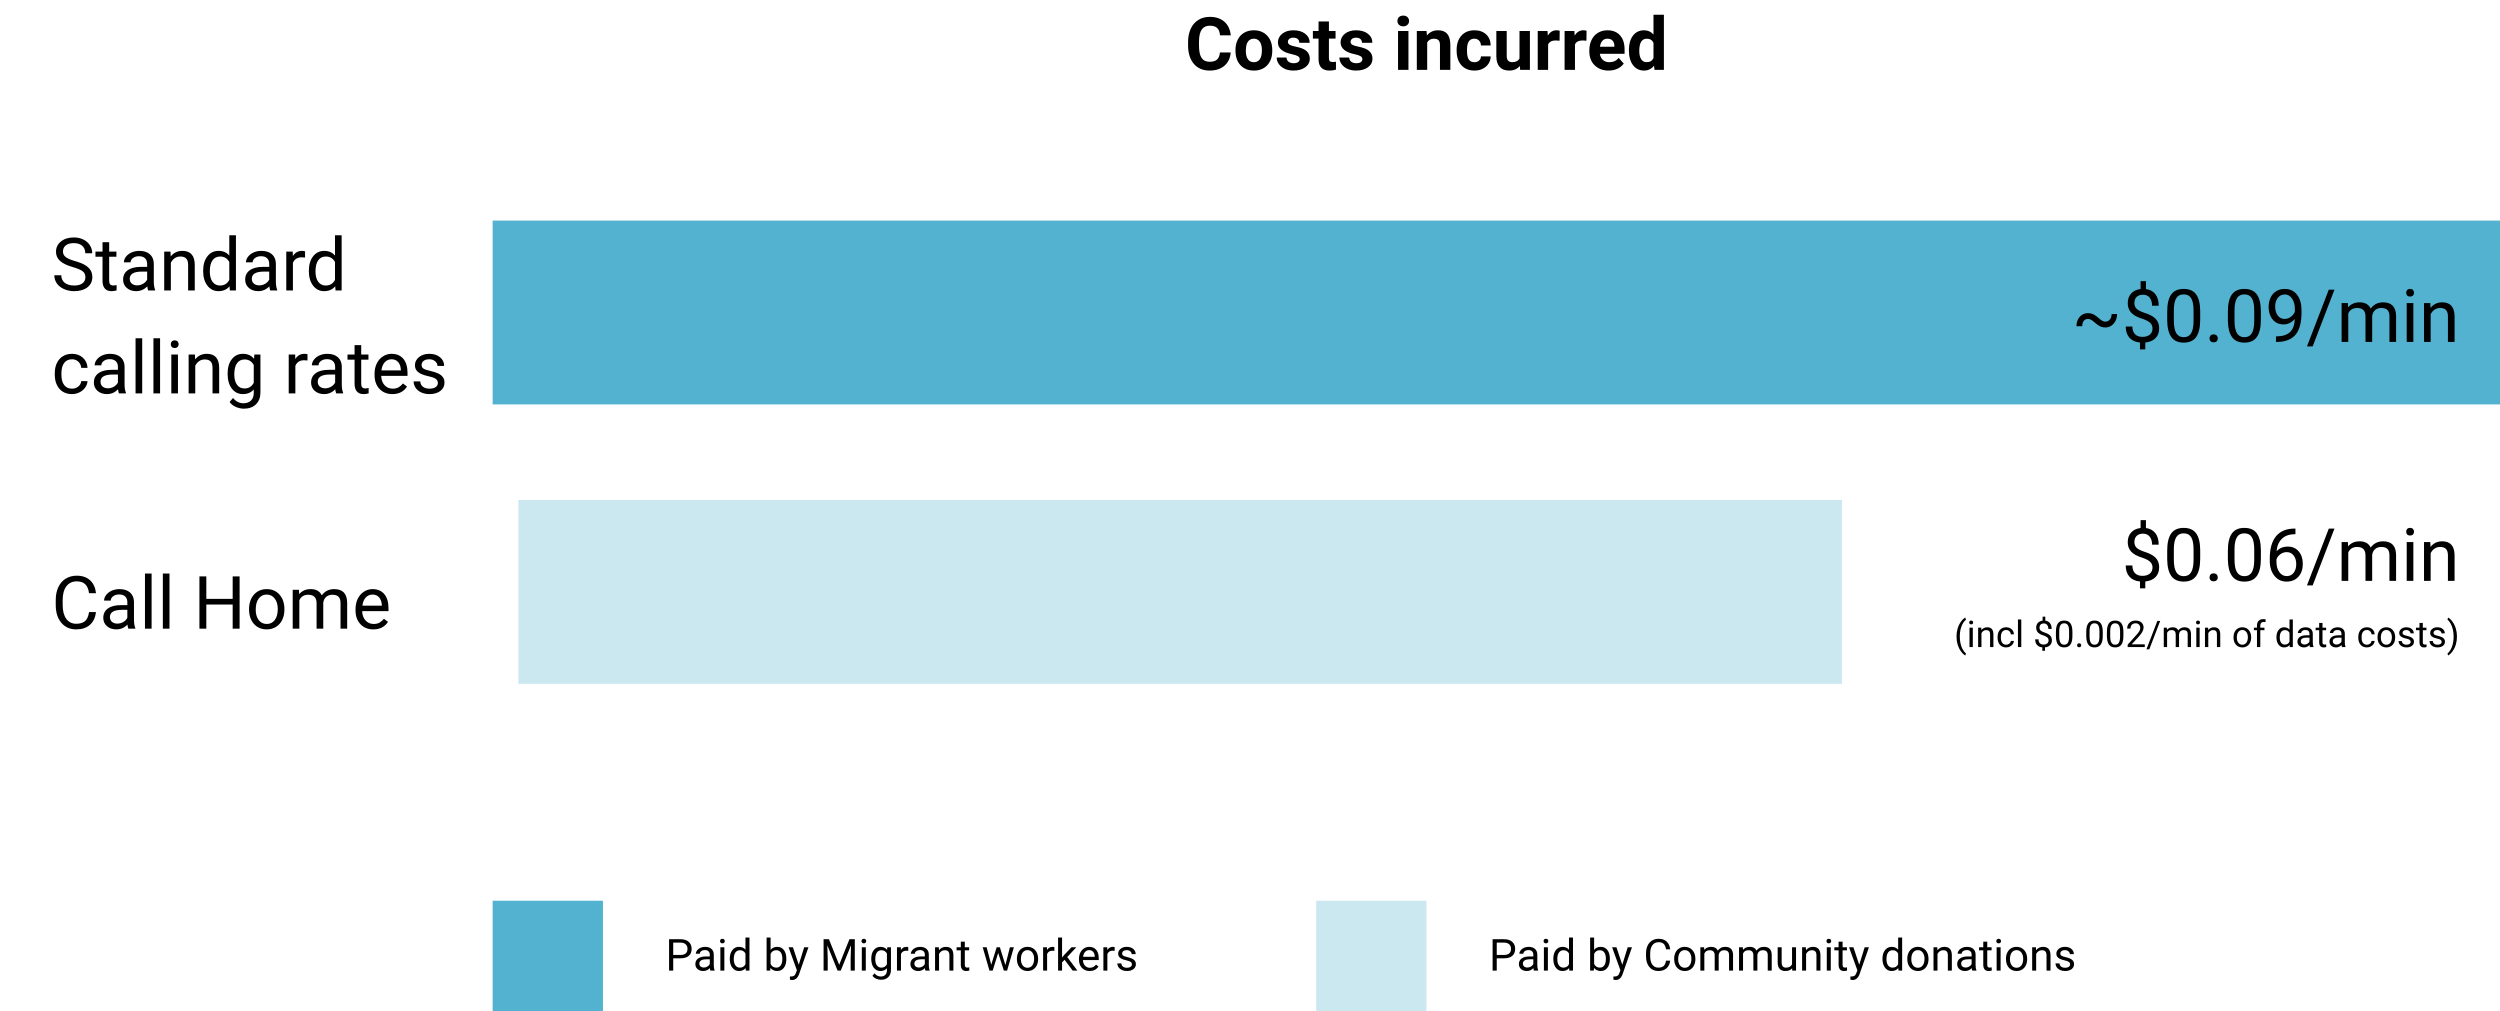 <svg width="680" height="275" viewBox="0 0 680 275" fill="none" xmlns="http://www.w3.org/2000/svg">
<path d="M585.484 154.338C585.484 153.739 585.273 153.234 584.85 152.824C584.433 152.414 583.727 152.043 582.73 151.711C581.344 151.288 580.331 150.738 579.693 150.061C579.062 149.377 578.746 148.511 578.746 147.463C578.746 146.395 579.055 145.52 579.674 144.836C580.299 144.152 581.155 143.745 582.242 143.615V141.477H583.697V143.625C584.791 143.775 585.641 144.234 586.246 145.002C586.858 145.77 587.164 146.822 587.164 148.156H585.367C585.367 147.238 585.149 146.509 584.713 145.969C584.277 145.428 583.688 145.158 582.945 145.158C582.171 145.158 581.578 145.36 581.168 145.764C580.758 146.161 580.553 146.717 580.553 147.434C580.553 148.098 580.768 148.628 581.197 149.025C581.633 149.416 582.346 149.774 583.336 150.1C584.332 150.419 585.107 150.773 585.66 151.164C586.22 151.548 586.63 151.997 586.891 152.512C587.158 153.026 587.291 153.628 587.291 154.318C587.291 155.419 586.959 156.304 586.295 156.975C585.637 157.645 584.713 158.042 583.521 158.166V160.031H582.076V158.166C580.865 158.055 579.915 157.626 579.225 156.877C578.541 156.122 578.199 155.1 578.199 153.811H580.006C580.006 154.715 580.243 155.412 580.719 155.9C581.194 156.389 581.868 156.633 582.74 156.633C583.593 156.633 584.264 156.428 584.752 156.018C585.24 155.607 585.484 155.048 585.484 154.338ZM598.453 151.936C598.453 154.051 598.092 155.624 597.369 156.652C596.646 157.681 595.517 158.195 593.98 158.195C592.464 158.195 591.34 157.694 590.611 156.691C589.882 155.682 589.505 154.178 589.479 152.18V149.768C589.479 147.678 589.84 146.125 590.562 145.109C591.285 144.094 592.418 143.586 593.961 143.586C595.491 143.586 596.617 144.077 597.34 145.061C598.062 146.037 598.434 147.548 598.453 149.592V151.936ZM596.646 149.465C596.646 147.935 596.432 146.822 596.002 146.125C595.572 145.422 594.892 145.07 593.961 145.07C593.036 145.07 592.363 145.419 591.939 146.115C591.516 146.812 591.298 147.883 591.285 149.328V152.219C591.285 153.755 591.507 154.891 591.949 155.627C592.398 156.356 593.076 156.721 593.98 156.721C594.872 156.721 595.533 156.376 595.963 155.686C596.399 154.995 596.627 153.908 596.646 152.424V149.465ZM600.992 157.053C600.992 156.74 601.083 156.48 601.266 156.271C601.454 156.063 601.734 155.959 602.105 155.959C602.477 155.959 602.757 156.063 602.945 156.271C603.141 156.48 603.238 156.74 603.238 157.053C603.238 157.352 603.141 157.603 602.945 157.805C602.757 158.007 602.477 158.107 602.105 158.107C601.734 158.107 601.454 158.007 601.266 157.805C601.083 157.603 600.992 157.352 600.992 157.053ZM614.957 151.936C614.957 154.051 614.596 155.624 613.873 156.652C613.15 157.681 612.021 158.195 610.484 158.195C608.967 158.195 607.844 157.694 607.115 156.691C606.386 155.682 606.008 154.178 605.982 152.18V149.768C605.982 147.678 606.344 146.125 607.066 145.109C607.789 144.094 608.922 143.586 610.465 143.586C611.995 143.586 613.121 144.077 613.844 145.061C614.566 146.037 614.938 147.548 614.957 149.592V151.936ZM613.15 149.465C613.15 147.935 612.936 146.822 612.506 146.125C612.076 145.422 611.396 145.07 610.465 145.07C609.54 145.07 608.867 145.419 608.443 146.115C608.02 146.812 607.802 147.883 607.789 149.328V152.219C607.789 153.755 608.01 154.891 608.453 155.627C608.902 156.356 609.579 156.721 610.484 156.721C611.376 156.721 612.037 156.376 612.467 155.686C612.903 154.995 613.131 153.908 613.15 152.424V149.465ZM624.361 143.771V145.305H624.029C622.623 145.331 621.503 145.747 620.67 146.555C619.837 147.362 619.355 148.498 619.225 149.963C619.973 149.104 620.995 148.674 622.291 148.674C623.528 148.674 624.514 149.11 625.25 149.982C625.992 150.855 626.363 151.981 626.363 153.361C626.363 154.826 625.963 155.998 625.162 156.877C624.368 157.756 623.3 158.195 621.959 158.195C620.598 158.195 619.495 157.674 618.648 156.633C617.802 155.585 617.379 154.237 617.379 152.59V151.896C617.379 149.279 617.936 147.281 619.049 145.9C620.169 144.514 621.832 143.804 624.039 143.771H624.361ZM621.988 150.178C621.37 150.178 620.8 150.363 620.279 150.734C619.758 151.105 619.397 151.571 619.195 152.131V152.795C619.195 153.967 619.459 154.911 619.986 155.627C620.514 156.343 621.171 156.701 621.959 156.701C622.773 156.701 623.411 156.402 623.873 155.803C624.342 155.204 624.576 154.419 624.576 153.449C624.576 152.473 624.339 151.685 623.863 151.086C623.395 150.48 622.77 150.178 621.988 150.178ZM629.049 159.221H627.496L633.434 143.781H634.977L629.049 159.221ZM638.629 147.434L638.678 148.605C639.452 147.694 640.497 147.238 641.812 147.238C643.29 147.238 644.296 147.805 644.83 148.938C645.182 148.43 645.637 148.02 646.197 147.707C646.764 147.395 647.431 147.238 648.199 147.238C650.517 147.238 651.695 148.465 651.734 150.92V158H649.928V151.027C649.928 150.272 649.755 149.709 649.41 149.338C649.065 148.96 648.486 148.771 647.672 148.771C647.001 148.771 646.445 148.973 646.002 149.377C645.559 149.774 645.302 150.311 645.23 150.988V158H643.414V151.076C643.414 149.54 642.662 148.771 641.158 148.771C639.973 148.771 639.163 149.276 638.727 150.285V158H636.92V147.434H638.629ZM656.432 158H654.625V147.434H656.432V158ZM654.479 144.631C654.479 144.338 654.566 144.09 654.742 143.889C654.924 143.687 655.191 143.586 655.543 143.586C655.895 143.586 656.161 143.687 656.344 143.889C656.526 144.09 656.617 144.338 656.617 144.631C656.617 144.924 656.526 145.168 656.344 145.363C656.161 145.559 655.895 145.656 655.543 145.656C655.191 145.656 654.924 145.559 654.742 145.363C654.566 145.168 654.479 144.924 654.479 144.631ZM661.041 147.434L661.1 148.762C661.907 147.746 662.962 147.238 664.264 147.238C666.497 147.238 667.623 148.498 667.643 151.018V158H665.836V151.008C665.829 150.246 665.654 149.683 665.309 149.318C664.97 148.954 664.439 148.771 663.717 148.771C663.131 148.771 662.617 148.928 662.174 149.24C661.731 149.553 661.386 149.963 661.139 150.471V158H659.332V147.434H661.041ZM532.169 173.114C532.169 172.379 532.267 171.672 532.462 170.995C532.66 170.318 532.955 169.703 533.346 169.149C533.736 168.596 534.142 168.205 534.562 167.978L534.747 168.573C534.272 168.938 533.881 169.494 533.575 170.243C533.272 170.992 533.106 171.83 533.077 172.758L533.072 173.173C533.072 174.429 533.302 175.52 533.761 176.444C534.037 176.998 534.366 177.431 534.747 177.743L534.562 178.295C534.129 178.054 533.715 177.65 533.321 177.084C532.553 175.977 532.169 174.654 532.169 173.114ZM536.603 176H535.699V170.717H536.603V176ZM535.626 169.315C535.626 169.169 535.67 169.045 535.758 168.944C535.849 168.843 535.982 168.793 536.158 168.793C536.334 168.793 536.467 168.843 536.559 168.944C536.65 169.045 536.695 169.169 536.695 169.315C536.695 169.462 536.65 169.584 536.559 169.682C536.467 169.779 536.334 169.828 536.158 169.828C535.982 169.828 535.849 169.779 535.758 169.682C535.67 169.584 535.626 169.462 535.626 169.315ZM538.907 170.717L538.937 171.381C539.34 170.873 539.868 170.619 540.519 170.619C541.635 170.619 542.198 171.249 542.208 172.509V176H541.305V172.504C541.301 172.123 541.214 171.841 541.041 171.659C540.872 171.477 540.606 171.386 540.245 171.386C539.952 171.386 539.695 171.464 539.474 171.62C539.252 171.776 539.08 171.981 538.956 172.235V176H538.053V170.717H538.907ZM545.689 175.36C546.012 175.36 546.293 175.263 546.534 175.067C546.775 174.872 546.909 174.628 546.935 174.335H547.789C547.773 174.638 547.669 174.926 547.477 175.199C547.285 175.473 547.027 175.691 546.705 175.854C546.386 176.016 546.048 176.098 545.689 176.098C544.97 176.098 544.397 175.858 543.971 175.38C543.548 174.898 543.336 174.241 543.336 173.407V173.256C543.336 172.742 543.43 172.284 543.619 171.884C543.808 171.483 544.078 171.173 544.43 170.951C544.785 170.73 545.203 170.619 545.685 170.619C546.277 170.619 546.769 170.797 547.159 171.151C547.553 171.506 547.763 171.967 547.789 172.533H546.935C546.909 172.191 546.778 171.911 546.544 171.693C546.313 171.472 546.026 171.361 545.685 171.361C545.226 171.361 544.869 171.527 544.615 171.859C544.365 172.188 544.239 172.665 544.239 173.29V173.461C544.239 174.07 544.365 174.538 544.615 174.867C544.866 175.196 545.224 175.36 545.689 175.36ZM549.786 176H548.883V168.5H549.786V176ZM557.213 174.169C557.213 173.869 557.107 173.617 556.896 173.412C556.687 173.207 556.334 173.021 555.836 172.855C555.143 172.644 554.636 172.369 554.317 172.03C554.002 171.688 553.844 171.256 553.844 170.731C553.844 170.198 553.998 169.76 554.308 169.418C554.62 169.076 555.048 168.873 555.592 168.808V167.738H556.319V168.812C556.866 168.887 557.291 169.117 557.594 169.501C557.9 169.885 558.053 170.411 558.053 171.078H557.154C557.154 170.619 557.045 170.255 556.827 169.984C556.609 169.714 556.314 169.579 555.943 169.579C555.556 169.579 555.26 169.68 555.055 169.882C554.85 170.08 554.747 170.359 554.747 170.717C554.747 171.049 554.854 171.314 555.069 171.513C555.287 171.708 555.644 171.887 556.139 172.05C556.637 172.209 557.024 172.387 557.301 172.582C557.581 172.774 557.786 172.999 557.916 173.256C558.049 173.513 558.116 173.814 558.116 174.159C558.116 174.709 557.95 175.152 557.618 175.487C557.289 175.823 556.827 176.021 556.231 176.083V177.016H555.509V176.083C554.903 176.028 554.428 175.813 554.083 175.438C553.741 175.061 553.57 174.55 553.57 173.905H554.474C554.474 174.358 554.592 174.706 554.83 174.95C555.068 175.194 555.405 175.316 555.841 175.316C556.267 175.316 556.603 175.214 556.847 175.009C557.091 174.804 557.213 174.524 557.213 174.169ZM563.697 172.968C563.697 174.026 563.517 174.812 563.155 175.326C562.794 175.84 562.229 176.098 561.461 176.098C560.702 176.098 560.141 175.847 559.776 175.346C559.412 174.841 559.223 174.089 559.21 173.09V171.884C559.21 170.839 559.391 170.062 559.752 169.555C560.113 169.047 560.68 168.793 561.451 168.793C562.216 168.793 562.779 169.039 563.141 169.53C563.502 170.019 563.688 170.774 563.697 171.796V172.968ZM562.794 171.732C562.794 170.967 562.687 170.411 562.472 170.062C562.257 169.711 561.917 169.535 561.451 169.535C560.989 169.535 560.652 169.709 560.44 170.058C560.229 170.406 560.12 170.941 560.113 171.664V173.109C560.113 173.878 560.224 174.446 560.445 174.813C560.67 175.178 561.008 175.36 561.461 175.36C561.907 175.36 562.237 175.188 562.452 174.843C562.67 174.498 562.784 173.954 562.794 173.212V171.732ZM564.967 175.526C564.967 175.37 565.012 175.24 565.104 175.136C565.198 175.032 565.338 174.979 565.523 174.979C565.709 174.979 565.849 175.032 565.943 175.136C566.041 175.24 566.09 175.37 566.09 175.526C566.09 175.676 566.041 175.801 565.943 175.902C565.849 176.003 565.709 176.054 565.523 176.054C565.338 176.054 565.198 176.003 565.104 175.902C565.012 175.801 564.967 175.676 564.967 175.526ZM571.949 172.968C571.949 174.026 571.769 174.812 571.407 175.326C571.046 175.84 570.481 176.098 569.713 176.098C568.954 176.098 568.393 175.847 568.028 175.346C567.664 174.841 567.475 174.089 567.462 173.09V171.884C567.462 170.839 567.643 170.062 568.004 169.555C568.365 169.047 568.932 168.793 569.703 168.793C570.468 168.793 571.031 169.039 571.393 169.53C571.754 170.019 571.939 170.774 571.949 171.796V172.968ZM571.046 171.732C571.046 170.967 570.938 170.411 570.724 170.062C570.509 169.711 570.169 169.535 569.703 169.535C569.241 169.535 568.904 169.709 568.692 170.058C568.481 170.406 568.372 170.941 568.365 171.664V173.109C568.365 173.878 568.476 174.446 568.697 174.813C568.922 175.178 569.26 175.36 569.713 175.36C570.159 175.36 570.489 175.188 570.704 174.843C570.922 174.498 571.036 173.954 571.046 173.212V171.732ZM577.564 172.968C577.564 174.026 577.384 174.812 577.022 175.326C576.661 175.84 576.096 176.098 575.328 176.098C574.57 176.098 574.008 175.847 573.644 175.346C573.279 174.841 573.09 174.089 573.077 173.09V171.884C573.077 170.839 573.258 170.062 573.619 169.555C573.98 169.047 574.547 168.793 575.318 168.793C576.083 168.793 576.646 169.039 577.008 169.53C577.369 170.019 577.555 170.774 577.564 171.796V172.968ZM576.661 171.732C576.661 170.967 576.554 170.411 576.339 170.062C576.124 169.711 575.784 169.535 575.318 169.535C574.856 169.535 574.519 169.709 574.308 170.058C574.096 170.406 573.987 170.941 573.98 171.664V173.109C573.98 173.878 574.091 174.446 574.312 174.813C574.537 175.178 574.876 175.36 575.328 175.36C575.774 175.36 576.104 175.188 576.319 174.843C576.537 174.498 576.651 173.954 576.661 173.212V171.732ZM583.38 176H578.722V175.351L581.183 172.616C581.547 172.203 581.798 171.868 581.935 171.61C582.075 171.35 582.145 171.081 582.145 170.805C582.145 170.434 582.032 170.129 581.808 169.892C581.583 169.654 581.284 169.535 580.909 169.535C580.46 169.535 580.11 169.664 579.859 169.921C579.612 170.175 579.488 170.53 579.488 170.985H578.585C578.585 170.331 578.795 169.802 579.215 169.398C579.638 168.995 580.203 168.793 580.909 168.793C581.57 168.793 582.092 168.967 582.477 169.315C582.861 169.66 583.053 170.121 583.053 170.697C583.053 171.397 582.607 172.23 581.715 173.197L579.811 175.263H583.38V176ZM584.61 176.61H583.834L586.803 168.891H587.574L584.61 176.61ZM589.4 170.717L589.425 171.303C589.812 170.847 590.335 170.619 590.992 170.619C591.731 170.619 592.234 170.902 592.501 171.469C592.677 171.215 592.905 171.01 593.185 170.854C593.468 170.697 593.801 170.619 594.186 170.619C595.344 170.619 595.934 171.233 595.953 172.46V176H595.05V172.514C595.05 172.136 594.964 171.854 594.791 171.669C594.618 171.48 594.329 171.386 593.922 171.386C593.587 171.386 593.308 171.487 593.087 171.688C592.866 171.887 592.737 172.156 592.701 172.494V176H591.793V172.538C591.793 171.77 591.417 171.386 590.665 171.386C590.073 171.386 589.667 171.638 589.449 172.143V176H588.546V170.717H589.4ZM598.302 176H597.398V170.717H598.302V176ZM597.325 169.315C597.325 169.169 597.369 169.045 597.457 168.944C597.548 168.843 597.682 168.793 597.857 168.793C598.033 168.793 598.167 168.843 598.258 168.944C598.349 169.045 598.395 169.169 598.395 169.315C598.395 169.462 598.349 169.584 598.258 169.682C598.167 169.779 598.033 169.828 597.857 169.828C597.682 169.828 597.548 169.779 597.457 169.682C597.369 169.584 597.325 169.462 597.325 169.315ZM600.606 170.717L600.636 171.381C601.039 170.873 601.567 170.619 602.218 170.619C603.334 170.619 603.897 171.249 603.907 172.509V176H603.004V172.504C603.001 172.123 602.913 171.841 602.74 171.659C602.571 171.477 602.306 171.386 601.944 171.386C601.651 171.386 601.394 171.464 601.173 171.62C600.951 171.776 600.779 171.981 600.655 172.235V176H599.752V170.717H600.606ZM607.511 173.31C607.511 172.792 607.612 172.326 607.813 171.913C608.019 171.5 608.302 171.181 608.663 170.956C609.028 170.731 609.443 170.619 609.908 170.619C610.628 170.619 611.209 170.868 611.651 171.366C612.097 171.864 612.32 172.527 612.32 173.354V173.417C612.32 173.931 612.221 174.394 612.022 174.804C611.827 175.211 611.546 175.528 611.178 175.756C610.813 175.984 610.393 176.098 609.918 176.098C609.202 176.098 608.621 175.849 608.175 175.351C607.732 174.853 607.511 174.193 607.511 173.373V173.31ZM608.419 173.417C608.419 174.003 608.554 174.473 608.824 174.828C609.098 175.183 609.462 175.36 609.918 175.36C610.377 175.36 610.742 175.181 611.012 174.823C611.282 174.462 611.417 173.957 611.417 173.31C611.417 172.73 611.279 172.261 611.002 171.903C610.729 171.542 610.364 171.361 609.908 171.361C609.462 171.361 609.103 171.539 608.829 171.894C608.556 172.248 608.419 172.756 608.419 173.417ZM613.897 176V171.415H613.062V170.717H613.897V170.175C613.897 169.608 614.049 169.171 614.352 168.861C614.654 168.552 615.082 168.397 615.636 168.397C615.844 168.397 616.051 168.425 616.256 168.48L616.207 169.213C616.054 169.184 615.891 169.169 615.719 169.169C615.426 169.169 615.2 169.255 615.04 169.428C614.881 169.597 614.801 169.841 614.801 170.16V170.717H615.929V171.415H614.801V176H613.897ZM619.19 173.314C619.19 172.504 619.382 171.853 619.767 171.361C620.151 170.867 620.654 170.619 621.275 170.619C621.894 170.619 622.384 170.831 622.745 171.254V168.5H623.648V176H622.818L622.774 175.434C622.413 175.876 621.91 176.098 621.266 176.098C620.654 176.098 620.154 175.847 619.767 175.346C619.382 174.844 619.19 174.19 619.19 173.383V173.314ZM620.094 173.417C620.094 174.016 620.217 174.485 620.465 174.823C620.712 175.162 621.054 175.331 621.49 175.331C622.063 175.331 622.481 175.074 622.745 174.56V172.133C622.475 171.635 622.06 171.386 621.5 171.386C621.057 171.386 620.712 171.557 620.465 171.898C620.217 172.24 620.094 172.746 620.094 173.417ZM628.316 176C628.264 175.896 628.222 175.71 628.189 175.443C627.77 175.88 627.268 176.098 626.686 176.098C626.165 176.098 625.737 175.951 625.401 175.658C625.069 175.362 624.903 174.988 624.903 174.535C624.903 173.985 625.112 173.559 625.528 173.256C625.948 172.95 626.537 172.797 627.296 172.797H628.175V172.382C628.175 172.066 628.08 171.815 627.892 171.63C627.703 171.441 627.424 171.347 627.057 171.347C626.734 171.347 626.464 171.428 626.246 171.591C626.028 171.754 625.919 171.951 625.919 172.182H625.011C625.011 171.918 625.104 171.664 625.289 171.42C625.478 171.173 625.732 170.977 626.051 170.834C626.373 170.691 626.726 170.619 627.11 170.619C627.719 170.619 628.196 170.772 628.541 171.078C628.886 171.381 629.065 171.799 629.078 172.333V174.765C629.078 175.25 629.14 175.635 629.264 175.922V176H628.316ZM626.817 175.312C627.101 175.312 627.369 175.238 627.623 175.092C627.877 174.945 628.061 174.755 628.175 174.521V173.437H627.467C626.36 173.437 625.807 173.76 625.807 174.408C625.807 174.691 625.901 174.913 626.09 175.072C626.279 175.232 626.521 175.312 626.817 175.312ZM631.72 169.438V170.717H632.706V171.415H631.72V174.691C631.72 174.903 631.764 175.062 631.852 175.17C631.939 175.274 632.089 175.326 632.301 175.326C632.405 175.326 632.548 175.307 632.73 175.268V176C632.493 176.065 632.262 176.098 632.037 176.098C631.633 176.098 631.329 175.976 631.124 175.731C630.919 175.487 630.816 175.141 630.816 174.691V171.415H629.854V170.717H630.816V169.438H631.72ZM637.027 176C636.975 175.896 636.933 175.71 636.9 175.443C636.48 175.88 635.979 176.098 635.396 176.098C634.876 176.098 634.448 175.951 634.112 175.658C633.78 175.362 633.614 174.988 633.614 174.535C633.614 173.985 633.823 173.559 634.239 173.256C634.659 172.95 635.248 172.797 636.007 172.797H636.886V172.382C636.886 172.066 636.791 171.815 636.603 171.63C636.414 171.441 636.135 171.347 635.768 171.347C635.445 171.347 635.175 171.428 634.957 171.591C634.739 171.754 634.63 171.951 634.63 172.182H633.722C633.722 171.918 633.814 171.664 634 171.42C634.189 171.173 634.443 170.977 634.762 170.834C635.084 170.691 635.437 170.619 635.821 170.619C636.43 170.619 636.907 170.772 637.252 171.078C637.597 171.381 637.776 171.799 637.789 172.333V174.765C637.789 175.25 637.851 175.635 637.975 175.922V176H637.027ZM635.528 175.312C635.812 175.312 636.08 175.238 636.334 175.092C636.588 174.945 636.772 174.755 636.886 174.521V173.437H636.178C635.071 173.437 634.518 173.76 634.518 174.408C634.518 174.691 634.612 174.913 634.801 175.072C634.99 175.232 635.232 175.312 635.528 175.312ZM643.805 175.36C644.127 175.36 644.409 175.263 644.649 175.067C644.89 174.872 645.024 174.628 645.05 174.335H645.904C645.888 174.638 645.784 174.926 645.592 175.199C645.4 175.473 645.143 175.691 644.82 175.854C644.501 176.016 644.163 176.098 643.805 176.098C643.085 176.098 642.512 175.858 642.086 175.38C641.663 174.898 641.451 174.241 641.451 173.407V173.256C641.451 172.742 641.546 172.284 641.734 171.884C641.923 171.483 642.193 171.173 642.545 170.951C642.9 170.73 643.318 170.619 643.8 170.619C644.392 170.619 644.884 170.797 645.274 171.151C645.668 171.506 645.878 171.967 645.904 172.533H645.05C645.024 172.191 644.894 171.911 644.659 171.693C644.428 171.472 644.142 171.361 643.8 171.361C643.341 171.361 642.984 171.527 642.73 171.859C642.48 172.188 642.354 172.665 642.354 173.29V173.461C642.354 174.07 642.48 174.538 642.73 174.867C642.981 175.196 643.339 175.36 643.805 175.36ZM646.681 173.31C646.681 172.792 646.782 172.326 646.983 171.913C647.188 171.5 647.472 171.181 647.833 170.956C648.198 170.731 648.613 170.619 649.078 170.619C649.798 170.619 650.379 170.868 650.821 171.366C651.267 171.864 651.49 172.527 651.49 173.354V173.417C651.49 173.931 651.391 174.394 651.192 174.804C650.997 175.211 650.715 175.528 650.348 175.756C649.983 175.984 649.563 176.098 649.088 176.098C648.372 176.098 647.791 175.849 647.345 175.351C646.902 174.853 646.681 174.193 646.681 173.373V173.31ZM647.589 173.417C647.589 174.003 647.724 174.473 647.994 174.828C648.268 175.183 648.632 175.36 649.088 175.36C649.547 175.36 649.911 175.181 650.182 174.823C650.452 174.462 650.587 173.957 650.587 173.31C650.587 172.73 650.449 172.261 650.172 171.903C649.898 171.542 649.534 171.361 649.078 171.361C648.632 171.361 648.272 171.539 647.999 171.894C647.726 172.248 647.589 172.756 647.589 173.417ZM655.699 174.599C655.699 174.354 655.606 174.166 655.421 174.032C655.239 173.896 654.918 173.778 654.459 173.681C654.003 173.583 653.64 173.466 653.37 173.329C653.103 173.192 652.905 173.03 652.774 172.841C652.647 172.652 652.584 172.427 652.584 172.167C652.584 171.734 652.766 171.368 653.131 171.068C653.499 170.769 653.967 170.619 654.537 170.619C655.136 170.619 655.621 170.774 655.992 171.083C656.367 171.392 656.554 171.788 656.554 172.27H655.646C655.646 172.022 655.54 171.809 655.328 171.63C655.12 171.451 654.856 171.361 654.537 171.361C654.208 171.361 653.951 171.433 653.766 171.576C653.58 171.719 653.487 171.907 653.487 172.138C653.487 172.356 653.574 172.52 653.746 172.631C653.919 172.742 654.229 172.847 654.679 172.948C655.131 173.049 655.497 173.17 655.777 173.31C656.057 173.45 656.264 173.619 656.397 173.817C656.534 174.013 656.603 174.252 656.603 174.535C656.603 175.007 656.414 175.386 656.036 175.673C655.659 175.956 655.169 176.098 654.566 176.098C654.143 176.098 653.769 176.023 653.443 175.873C653.118 175.723 652.862 175.515 652.677 175.248C652.494 174.978 652.403 174.687 652.403 174.374H653.307C653.323 174.677 653.443 174.918 653.668 175.097C653.896 175.272 654.195 175.36 654.566 175.36C654.908 175.36 655.182 175.292 655.387 175.155C655.595 175.015 655.699 174.83 655.699 174.599ZM659.005 169.438V170.717H659.991V171.415H659.005V174.691C659.005 174.903 659.049 175.062 659.137 175.17C659.225 175.274 659.374 175.326 659.586 175.326C659.69 175.326 659.833 175.307 660.016 175.268V176C659.778 176.065 659.547 176.098 659.322 176.098C658.919 176.098 658.614 175.976 658.409 175.731C658.204 175.487 658.102 175.141 658.102 174.691V171.415H657.14V170.717H658.102V169.438H659.005ZM664.127 174.599C664.127 174.354 664.034 174.166 663.849 174.032C663.666 173.896 663.346 173.778 662.887 173.681C662.431 173.583 662.068 173.466 661.798 173.329C661.531 173.192 661.332 173.03 661.202 172.841C661.075 172.652 661.012 172.427 661.012 172.167C661.012 171.734 661.194 171.368 661.559 171.068C661.926 170.769 662.395 170.619 662.965 170.619C663.564 170.619 664.049 170.774 664.42 171.083C664.794 171.392 664.981 171.788 664.981 172.27H664.073C664.073 172.022 663.967 171.809 663.756 171.63C663.548 171.451 663.284 171.361 662.965 171.361C662.636 171.361 662.379 171.433 662.193 171.576C662.008 171.719 661.915 171.907 661.915 172.138C661.915 172.356 662.001 172.52 662.174 172.631C662.346 172.742 662.657 172.847 663.106 172.948C663.559 173.049 663.925 173.17 664.205 173.31C664.485 173.45 664.692 173.619 664.825 173.817C664.962 174.013 665.03 174.252 665.03 174.535C665.03 175.007 664.841 175.386 664.464 175.673C664.086 175.956 663.596 176.098 662.994 176.098C662.571 176.098 662.197 176.023 661.871 175.873C661.546 175.723 661.29 175.515 661.104 175.248C660.922 174.978 660.831 174.687 660.831 174.374H661.734C661.751 174.677 661.871 174.918 662.096 175.097C662.324 175.272 662.623 175.36 662.994 175.36C663.336 175.36 663.609 175.292 663.814 175.155C664.023 175.015 664.127 174.83 664.127 174.599ZM668.292 173.163C668.292 173.889 668.196 174.586 668.004 175.253C667.815 175.917 667.524 176.531 667.13 177.094C666.739 177.657 666.329 178.057 665.899 178.295L665.709 177.743C666.21 177.359 666.612 176.763 666.915 175.956C667.221 175.146 667.377 174.247 667.384 173.261V173.104C667.384 172.421 667.312 171.786 667.169 171.2C667.026 170.611 666.826 170.084 666.568 169.618C666.314 169.153 666.028 168.79 665.709 168.529L665.899 167.978C666.329 168.215 666.738 168.612 667.125 169.169C667.516 169.726 667.807 170.339 667.999 171.01C668.194 171.68 668.292 172.398 668.292 173.163Z" fill="black"/>
<rect x="134" y="245" width="30" height="30" fill="#52B2CF"/>
<rect x="358" y="245" width="30" height="30" fill="#CBE8F1"/>
<rect x="134" y="60" width="546" height="50" fill="#52B2CF"/>
<rect x="141" y="136" width="360" height="50" fill="#CBE8F1"/>
<path d="M19.84 72.662C18.232 72.2 17.06 71.633 16.324 70.963C15.595 70.286 15.23 69.453 15.23 68.463C15.23 67.343 15.676 66.419 16.568 65.689C17.467 64.954 18.632 64.586 20.064 64.586C21.041 64.586 21.91 64.775 22.672 65.152C23.44 65.53 24.033 66.051 24.449 66.715C24.872 67.379 25.084 68.105 25.084 68.893H23.199C23.199 68.033 22.926 67.359 22.379 66.871C21.832 66.376 21.061 66.129 20.064 66.129C19.14 66.129 18.417 66.334 17.896 66.744C17.382 67.148 17.125 67.711 17.125 68.434C17.125 69.013 17.369 69.505 17.857 69.908C18.352 70.305 19.189 70.67 20.367 71.002C21.552 71.334 22.477 71.702 23.141 72.106C23.811 72.503 24.306 72.968 24.625 73.502C24.951 74.036 25.113 74.664 25.113 75.387C25.113 76.539 24.664 77.463 23.766 78.16C22.867 78.85 21.666 79.195 20.162 79.195C19.186 79.195 18.274 79.01 17.428 78.639C16.581 78.261 15.927 77.747 15.465 77.096C15.009 76.445 14.781 75.706 14.781 74.879H16.666C16.666 75.738 16.982 76.419 17.613 76.92C18.251 77.415 19.101 77.662 20.162 77.662C21.152 77.662 21.91 77.46 22.438 77.057C22.965 76.653 23.229 76.103 23.229 75.406C23.229 74.71 22.984 74.172 22.496 73.795C22.008 73.411 21.122 73.033 19.84 72.662ZM29.693 65.875V68.434H31.666V69.83H29.693V76.383C29.693 76.806 29.781 77.125 29.957 77.34C30.133 77.548 30.432 77.652 30.855 77.652C31.064 77.652 31.35 77.613 31.715 77.535V79C31.24 79.13 30.777 79.195 30.328 79.195C29.521 79.195 28.912 78.951 28.502 78.463C28.092 77.975 27.887 77.281 27.887 76.383V69.83H25.963V68.434H27.887V65.875H29.693ZM40.309 79C40.204 78.792 40.12 78.421 40.055 77.887C39.215 78.759 38.212 79.195 37.047 79.195C36.005 79.195 35.149 78.902 34.478 78.316C33.815 77.724 33.482 76.975 33.482 76.07C33.482 74.97 33.899 74.117 34.732 73.512C35.572 72.9 36.751 72.594 38.268 72.594H40.025V71.764C40.025 71.132 39.837 70.631 39.459 70.26C39.081 69.882 38.525 69.693 37.789 69.693C37.145 69.693 36.604 69.856 36.168 70.182C35.732 70.507 35.514 70.901 35.514 71.363H33.697C33.697 70.836 33.883 70.328 34.254 69.84C34.632 69.345 35.139 68.954 35.777 68.668C36.422 68.382 37.128 68.238 37.897 68.238C39.114 68.238 40.068 68.544 40.758 69.156C41.448 69.762 41.806 70.598 41.832 71.666V76.529C41.832 77.499 41.956 78.271 42.203 78.844V79H40.309ZM37.31 77.623C37.877 77.623 38.414 77.477 38.922 77.184C39.43 76.891 39.797 76.51 40.025 76.041V73.873H38.609C36.396 73.873 35.289 74.521 35.289 75.816C35.289 76.383 35.478 76.826 35.855 77.144C36.233 77.463 36.718 77.623 37.31 77.623ZM46.373 68.434L46.432 69.762C47.239 68.746 48.294 68.238 49.596 68.238C51.829 68.238 52.955 69.498 52.975 72.018V79H51.168V72.008C51.161 71.246 50.986 70.683 50.641 70.318C50.302 69.954 49.772 69.772 49.049 69.772C48.463 69.772 47.949 69.928 47.506 70.24C47.063 70.553 46.718 70.963 46.471 71.471V79H44.664V68.434H46.373ZM55.26 73.629C55.26 72.008 55.644 70.706 56.412 69.723C57.18 68.733 58.186 68.238 59.43 68.238C60.667 68.238 61.647 68.662 62.369 69.508V64H64.176V79H62.516L62.428 77.867C61.705 78.753 60.699 79.195 59.41 79.195C58.186 79.195 57.187 78.694 56.412 77.691C55.644 76.689 55.26 75.38 55.26 73.766V73.629ZM57.066 73.834C57.066 75.032 57.314 75.969 57.809 76.647C58.303 77.324 58.987 77.662 59.859 77.662C61.005 77.662 61.842 77.148 62.369 76.119V71.266C61.829 70.269 60.999 69.772 59.879 69.772C58.993 69.772 58.303 70.113 57.809 70.797C57.314 71.481 57.066 72.493 57.066 73.834ZM73.512 79C73.408 78.792 73.323 78.421 73.258 77.887C72.418 78.759 71.415 79.195 70.25 79.195C69.208 79.195 68.352 78.902 67.682 78.316C67.018 77.724 66.686 76.975 66.686 76.07C66.686 74.97 67.102 74.117 67.936 73.512C68.775 72.9 69.954 72.594 71.471 72.594H73.228V71.764C73.228 71.132 73.04 70.631 72.662 70.26C72.284 69.882 71.728 69.693 70.992 69.693C70.348 69.693 69.807 69.856 69.371 70.182C68.935 70.507 68.717 70.901 68.717 71.363H66.9C66.9 70.836 67.086 70.328 67.457 69.84C67.835 69.345 68.342 68.954 68.981 68.668C69.625 68.382 70.331 68.238 71.1 68.238C72.317 68.238 73.271 68.544 73.961 69.156C74.651 69.762 75.009 70.598 75.035 71.666V76.529C75.035 77.499 75.159 78.271 75.406 78.844V79H73.512ZM70.514 77.623C71.08 77.623 71.617 77.477 72.125 77.184C72.633 76.891 73.001 76.51 73.228 76.041V73.873H71.812C69.599 73.873 68.492 74.521 68.492 75.816C68.492 76.383 68.681 76.826 69.059 77.144C69.436 77.463 69.921 77.623 70.514 77.623ZM82.975 70.055C82.701 70.009 82.405 69.986 82.086 69.986C80.901 69.986 80.097 70.491 79.674 71.5V79H77.867V68.434H79.625L79.654 69.654C80.247 68.71 81.087 68.238 82.174 68.238C82.525 68.238 82.792 68.284 82.975 68.375V70.055ZM84.01 73.629C84.01 72.008 84.394 70.706 85.162 69.723C85.93 68.733 86.936 68.238 88.18 68.238C89.417 68.238 90.397 68.662 91.119 69.508V64H92.926V79H91.266L91.178 77.867C90.455 78.753 89.449 79.195 88.16 79.195C86.936 79.195 85.937 78.694 85.162 77.691C84.394 76.689 84.01 75.38 84.01 73.766V73.629ZM85.816 73.834C85.816 75.032 86.064 75.969 86.559 76.647C87.053 77.324 87.737 77.662 88.609 77.662C89.755 77.662 90.592 77.148 91.119 76.119V71.266C90.579 70.269 89.749 69.772 88.629 69.772C87.743 69.772 87.053 70.113 86.559 70.797C86.064 71.481 85.816 72.493 85.816 73.834ZM19.605 105.721C20.25 105.721 20.813 105.525 21.295 105.135C21.777 104.744 22.044 104.256 22.096 103.67H23.805C23.772 104.275 23.564 104.852 23.18 105.398C22.796 105.945 22.281 106.382 21.637 106.707C20.999 107.033 20.322 107.195 19.605 107.195C18.167 107.195 17.021 106.717 16.168 105.76C15.322 104.796 14.898 103.481 14.898 101.814V101.512C14.898 100.483 15.087 99.568 15.465 98.768C15.842 97.967 16.383 97.345 17.086 96.902C17.796 96.46 18.632 96.238 19.596 96.238C20.781 96.238 21.764 96.593 22.545 97.303C23.333 98.012 23.753 98.934 23.805 100.066H22.096C22.044 99.383 21.783 98.823 21.314 98.387C20.852 97.944 20.279 97.723 19.596 97.723C18.678 97.723 17.965 98.055 17.457 98.719C16.956 99.376 16.705 100.33 16.705 101.58V101.922C16.705 103.139 16.956 104.077 17.457 104.734C17.958 105.392 18.674 105.721 19.605 105.721ZM32.359 107C32.255 106.792 32.171 106.421 32.105 105.887C31.266 106.759 30.263 107.195 29.098 107.195C28.056 107.195 27.2 106.902 26.529 106.316C25.865 105.724 25.533 104.975 25.533 104.07C25.533 102.97 25.95 102.117 26.783 101.512C27.623 100.9 28.801 100.594 30.318 100.594H32.076V99.764C32.076 99.132 31.887 98.631 31.51 98.26C31.132 97.882 30.576 97.693 29.84 97.693C29.195 97.693 28.655 97.856 28.219 98.182C27.783 98.507 27.564 98.901 27.564 99.363H25.748C25.748 98.836 25.934 98.328 26.305 97.84C26.682 97.345 27.19 96.954 27.828 96.668C28.473 96.382 29.179 96.238 29.947 96.238C31.165 96.238 32.118 96.544 32.809 97.156C33.499 97.762 33.857 98.598 33.883 99.666V104.529C33.883 105.499 34.007 106.271 34.254 106.844V107H32.359ZM29.361 105.623C29.928 105.623 30.465 105.477 30.973 105.184C31.48 104.891 31.848 104.51 32.076 104.041V101.873H30.66C28.447 101.873 27.34 102.521 27.34 103.816C27.34 104.383 27.529 104.826 27.906 105.145C28.284 105.464 28.769 105.623 29.361 105.623ZM38.678 107H36.871V92H38.678V107ZM43.541 107H41.734V92H43.541V107ZM48.404 107H46.598V96.434H48.404V107ZM46.451 93.631C46.451 93.338 46.539 93.091 46.715 92.889C46.897 92.687 47.164 92.586 47.516 92.586C47.867 92.586 48.134 92.687 48.316 92.889C48.499 93.091 48.59 93.338 48.59 93.631C48.59 93.924 48.499 94.168 48.316 94.363C48.134 94.559 47.867 94.656 47.516 94.656C47.164 94.656 46.897 94.559 46.715 94.363C46.539 94.168 46.451 93.924 46.451 93.631ZM53.014 96.434L53.072 97.762C53.88 96.746 54.934 96.238 56.236 96.238C58.469 96.238 59.596 97.498 59.615 100.018V107H57.809V100.008C57.802 99.246 57.626 98.683 57.281 98.318C56.943 97.954 56.412 97.772 55.69 97.772C55.103 97.772 54.589 97.928 54.147 98.24C53.704 98.553 53.359 98.963 53.111 99.471V107H51.305V96.434H53.014ZM61.91 101.629C61.91 99.982 62.291 98.673 63.053 97.703C63.815 96.727 64.824 96.238 66.08 96.238C67.369 96.238 68.375 96.694 69.098 97.606L69.186 96.434H70.836V106.746C70.836 108.113 70.429 109.191 69.615 109.979C68.808 110.766 67.721 111.16 66.353 111.16C65.592 111.16 64.846 110.997 64.117 110.672C63.388 110.346 62.831 109.9 62.447 109.334L63.385 108.25C64.159 109.207 65.107 109.686 66.227 109.686C67.106 109.686 67.789 109.438 68.277 108.943C68.772 108.449 69.019 107.752 69.019 106.854V105.945C68.297 106.779 67.311 107.195 66.061 107.195C64.824 107.195 63.821 106.697 63.053 105.701C62.291 104.705 61.91 103.348 61.91 101.629ZM63.727 101.834C63.727 103.025 63.971 103.963 64.459 104.646C64.947 105.324 65.631 105.662 66.51 105.662C67.649 105.662 68.486 105.145 69.019 104.109V99.285C68.466 98.276 67.636 97.772 66.529 97.772C65.65 97.772 64.963 98.113 64.469 98.797C63.974 99.481 63.727 100.493 63.727 101.834ZM83.639 98.055C83.365 98.009 83.069 97.986 82.75 97.986C81.565 97.986 80.761 98.491 80.338 99.5V107H78.531V96.434H80.289L80.318 97.654C80.911 96.71 81.751 96.238 82.838 96.238C83.189 96.238 83.456 96.284 83.639 96.375V98.055ZM91.441 107C91.337 106.792 91.253 106.421 91.188 105.887C90.348 106.759 89.345 107.195 88.18 107.195C87.138 107.195 86.282 106.902 85.611 106.316C84.947 105.724 84.615 104.975 84.615 104.07C84.615 102.97 85.032 102.117 85.865 101.512C86.705 100.9 87.883 100.594 89.4 100.594H91.158V99.764C91.158 99.132 90.969 98.631 90.592 98.26C90.214 97.882 89.658 97.693 88.922 97.693C88.277 97.693 87.737 97.856 87.301 98.182C86.865 98.507 86.647 98.901 86.647 99.363H84.83C84.83 98.836 85.016 98.328 85.387 97.84C85.764 97.345 86.272 96.954 86.91 96.668C87.555 96.382 88.261 96.238 89.029 96.238C90.247 96.238 91.201 96.544 91.891 97.156C92.581 97.762 92.939 98.598 92.965 99.666V104.529C92.965 105.499 93.088 106.271 93.336 106.844V107H91.441ZM88.443 105.623C89.01 105.623 89.547 105.477 90.055 105.184C90.562 104.891 90.93 104.51 91.158 104.041V101.873H89.742C87.529 101.873 86.422 102.521 86.422 103.816C86.422 104.383 86.611 104.826 86.988 105.145C87.366 105.464 87.851 105.623 88.443 105.623ZM98.248 93.875V96.434H100.221V97.83H98.248V104.383C98.248 104.806 98.336 105.125 98.512 105.34C98.688 105.548 98.987 105.652 99.41 105.652C99.618 105.652 99.905 105.613 100.27 105.535V107C99.794 107.13 99.332 107.195 98.883 107.195C98.076 107.195 97.467 106.951 97.057 106.463C96.647 105.975 96.441 105.281 96.441 104.383V97.83H94.518V96.434H96.441V93.875H98.248ZM106.725 107.195C105.292 107.195 104.127 106.727 103.229 105.789C102.33 104.845 101.881 103.585 101.881 102.01V101.678C101.881 100.63 102.079 99.695 102.477 98.875C102.88 98.048 103.44 97.404 104.156 96.941C104.879 96.473 105.66 96.238 106.5 96.238C107.874 96.238 108.941 96.691 109.703 97.596C110.465 98.501 110.846 99.796 110.846 101.482V102.234H103.688C103.714 103.276 104.016 104.119 104.596 104.764C105.182 105.402 105.924 105.721 106.822 105.721C107.46 105.721 108.001 105.59 108.443 105.33C108.886 105.07 109.273 104.725 109.605 104.295L110.709 105.154C109.824 106.515 108.495 107.195 106.725 107.195ZM106.5 97.723C105.771 97.723 105.159 97.99 104.664 98.523C104.169 99.051 103.863 99.793 103.746 100.75H109.039V100.613C108.987 99.695 108.74 98.986 108.297 98.484C107.854 97.977 107.255 97.723 106.5 97.723ZM119.098 104.197C119.098 103.709 118.912 103.331 118.541 103.064C118.176 102.791 117.535 102.557 116.617 102.361C115.706 102.166 114.98 101.932 114.439 101.658C113.906 101.385 113.508 101.059 113.248 100.682C112.994 100.304 112.867 99.855 112.867 99.334C112.867 98.468 113.232 97.736 113.961 97.137C114.697 96.538 115.634 96.238 116.773 96.238C117.971 96.238 118.941 96.547 119.684 97.166C120.432 97.784 120.807 98.576 120.807 99.539H118.99C118.99 99.044 118.779 98.618 118.355 98.26C117.939 97.902 117.411 97.723 116.773 97.723C116.116 97.723 115.602 97.866 115.23 98.152C114.859 98.439 114.674 98.813 114.674 99.275C114.674 99.712 114.846 100.04 115.191 100.262C115.536 100.483 116.158 100.695 117.057 100.896C117.962 101.098 118.694 101.339 119.254 101.619C119.814 101.899 120.227 102.238 120.494 102.635C120.768 103.025 120.904 103.504 120.904 104.07C120.904 105.014 120.527 105.773 119.771 106.346C119.016 106.912 118.036 107.195 116.832 107.195C115.986 107.195 115.237 107.046 114.586 106.746C113.935 106.447 113.424 106.03 113.053 105.496C112.688 104.956 112.506 104.373 112.506 103.748H114.312C114.345 104.354 114.586 104.835 115.035 105.193C115.491 105.545 116.09 105.721 116.832 105.721C117.516 105.721 118.062 105.584 118.473 105.311C118.889 105.031 119.098 104.66 119.098 104.197Z" fill="black"/>
<path d="M334.748 14.264C334.637 15.794 334.071 16.998 333.049 17.877C332.033 18.756 330.692 19.195 329.025 19.195C327.202 19.195 325.767 18.583 324.719 17.359C323.677 16.129 323.156 14.443 323.156 12.301V11.432C323.156 10.065 323.397 8.86 323.879 7.818C324.361 6.777 325.048 5.979 325.939 5.426C326.838 4.866 327.88 4.586 329.064 4.586C330.705 4.586 332.027 5.025 333.029 5.904C334.032 6.783 334.611 8.017 334.768 9.605H331.838C331.766 8.688 331.509 8.023 331.066 7.613C330.63 7.197 329.963 6.988 329.064 6.988C328.088 6.988 327.355 7.34 326.867 8.043C326.385 8.74 326.138 9.824 326.125 11.295V12.369C326.125 13.906 326.356 15.029 326.818 15.738C327.287 16.448 328.023 16.803 329.025 16.803C329.93 16.803 330.604 16.598 331.047 16.188C331.496 15.771 331.753 15.13 331.818 14.264H334.748ZM336.047 13.619C336.047 12.571 336.249 11.637 336.652 10.816C337.056 9.996 337.635 9.361 338.391 8.912C339.152 8.463 340.035 8.238 341.037 8.238C342.463 8.238 343.625 8.674 344.523 9.547C345.428 10.419 345.933 11.604 346.037 13.102L346.057 13.824C346.057 15.445 345.604 16.747 344.699 17.73C343.794 18.707 342.58 19.195 341.057 19.195C339.533 19.195 338.316 18.707 337.404 17.73C336.499 16.754 336.047 15.426 336.047 13.746V13.619ZM338.869 13.824C338.869 14.827 339.058 15.595 339.436 16.129C339.813 16.656 340.354 16.92 341.057 16.92C341.74 16.92 342.274 16.66 342.658 16.139C343.042 15.611 343.234 14.771 343.234 13.619C343.234 12.636 343.042 11.874 342.658 11.334C342.274 10.794 341.734 10.523 341.037 10.523C340.347 10.523 339.813 10.794 339.436 11.334C339.058 11.868 338.869 12.698 338.869 13.824ZM353.518 16.08C353.518 15.735 353.345 15.465 353 15.27C352.661 15.068 352.115 14.889 351.359 14.732C348.846 14.205 347.59 13.137 347.59 11.529C347.59 10.592 347.977 9.811 348.752 9.186C349.533 8.554 350.552 8.238 351.809 8.238C353.15 8.238 354.221 8.554 355.021 9.186C355.829 9.817 356.232 10.637 356.232 11.646H353.41C353.41 11.243 353.28 10.911 353.02 10.65C352.759 10.383 352.352 10.25 351.799 10.25C351.324 10.25 350.956 10.357 350.695 10.572C350.435 10.787 350.305 11.06 350.305 11.393C350.305 11.705 350.451 11.959 350.744 12.154C351.044 12.343 351.545 12.509 352.248 12.652C352.951 12.789 353.544 12.945 354.025 13.121C355.516 13.668 356.262 14.615 356.262 15.963C356.262 16.926 355.848 17.708 355.021 18.307C354.195 18.899 353.127 19.195 351.818 19.195C350.933 19.195 350.145 19.039 349.455 18.727C348.771 18.408 348.234 17.975 347.844 17.428C347.453 16.874 347.258 16.279 347.258 15.641H349.934C349.96 16.142 350.145 16.526 350.49 16.793C350.835 17.06 351.298 17.193 351.877 17.193C352.417 17.193 352.824 17.092 353.098 16.891C353.378 16.682 353.518 16.412 353.518 16.08ZM361.467 5.836V8.434H363.273V10.504H361.467V15.777C361.467 16.168 361.542 16.448 361.691 16.617C361.841 16.787 362.128 16.871 362.551 16.871C362.863 16.871 363.14 16.848 363.381 16.803V18.941C362.827 19.111 362.258 19.195 361.672 19.195C359.693 19.195 358.684 18.196 358.645 16.197V10.504H357.102V8.434H358.645V5.836H361.467ZM370.568 16.08C370.568 15.735 370.396 15.465 370.051 15.27C369.712 15.068 369.165 14.889 368.41 14.732C365.897 14.205 364.641 13.137 364.641 11.529C364.641 10.592 365.028 9.811 365.803 9.186C366.584 8.554 367.603 8.238 368.859 8.238C370.201 8.238 371.271 8.554 372.072 9.186C372.88 9.817 373.283 10.637 373.283 11.646H370.461C370.461 11.243 370.331 10.911 370.07 10.65C369.81 10.383 369.403 10.25 368.85 10.25C368.374 10.25 368.007 10.357 367.746 10.572C367.486 10.787 367.355 11.06 367.355 11.393C367.355 11.705 367.502 11.959 367.795 12.154C368.094 12.343 368.596 12.509 369.299 12.652C370.002 12.789 370.594 12.945 371.076 13.121C372.567 13.668 373.312 14.615 373.312 15.963C373.312 16.926 372.899 17.708 372.072 18.307C371.245 18.899 370.178 19.195 368.869 19.195C367.984 19.195 367.196 19.039 366.506 18.727C365.822 18.408 365.285 17.975 364.895 17.428C364.504 16.874 364.309 16.279 364.309 15.641H366.984C367.01 16.142 367.196 16.526 367.541 16.793C367.886 17.06 368.348 17.193 368.928 17.193C369.468 17.193 369.875 17.092 370.148 16.891C370.428 16.682 370.568 16.412 370.568 16.08ZM383.098 19H380.266V8.434H383.098V19ZM380.1 5.699C380.1 5.276 380.24 4.928 380.52 4.654C380.806 4.381 381.193 4.244 381.682 4.244C382.163 4.244 382.548 4.381 382.834 4.654C383.12 4.928 383.264 5.276 383.264 5.699C383.264 6.129 383.117 6.48 382.824 6.754C382.538 7.027 382.157 7.164 381.682 7.164C381.206 7.164 380.822 7.027 380.529 6.754C380.243 6.48 380.1 6.129 380.1 5.699ZM388.029 8.434L388.117 9.654C388.872 8.71 389.885 8.238 391.154 8.238C392.274 8.238 393.107 8.567 393.654 9.225C394.201 9.882 394.481 10.865 394.494 12.174V19H391.672V12.242C391.672 11.643 391.542 11.21 391.281 10.943C391.021 10.67 390.588 10.533 389.982 10.533C389.188 10.533 388.592 10.872 388.195 11.549V19H385.373V8.434H388.029ZM401.037 16.92C401.558 16.92 401.981 16.777 402.307 16.49C402.632 16.204 402.801 15.823 402.814 15.348H405.461C405.454 16.064 405.259 16.721 404.875 17.32C404.491 17.913 403.964 18.375 403.293 18.707C402.629 19.033 401.893 19.195 401.086 19.195C399.576 19.195 398.384 18.717 397.512 17.76C396.639 16.796 396.203 15.468 396.203 13.775V13.59C396.203 11.962 396.636 10.663 397.502 9.693C398.368 8.723 399.556 8.238 401.066 8.238C402.388 8.238 403.446 8.616 404.24 9.371C405.041 10.12 405.448 11.119 405.461 12.369H402.814C402.801 11.822 402.632 11.38 402.307 11.041C401.981 10.696 401.551 10.523 401.018 10.523C400.36 10.523 399.862 10.764 399.523 11.246C399.191 11.721 399.025 12.496 399.025 13.57V13.863C399.025 14.95 399.191 15.732 399.523 16.207C399.855 16.682 400.36 16.92 401.037 16.92ZM413.4 17.926C412.704 18.772 411.74 19.195 410.51 19.195C409.377 19.195 408.511 18.87 407.912 18.219C407.32 17.568 407.017 16.614 407.004 15.357V8.434H409.826V15.26C409.826 16.36 410.327 16.91 411.33 16.91C412.287 16.91 412.945 16.578 413.303 15.914V8.434H416.135V19H413.479L413.4 17.926ZM424.201 11.08C423.817 11.028 423.479 11.002 423.186 11.002C422.118 11.002 421.418 11.363 421.086 12.086V19H418.264V8.434H420.93L421.008 9.693C421.574 8.723 422.359 8.238 423.361 8.238C423.674 8.238 423.967 8.281 424.24 8.365L424.201 11.08ZM431.506 11.08C431.122 11.028 430.783 11.002 430.49 11.002C429.423 11.002 428.723 11.363 428.391 12.086V19H425.568V8.434H428.234L428.312 9.693C428.879 8.723 429.663 8.238 430.666 8.238C430.979 8.238 431.271 8.281 431.545 8.365L431.506 11.08ZM437.541 19.195C435.992 19.195 434.729 18.72 433.752 17.77C432.782 16.819 432.297 15.553 432.297 13.971V13.697C432.297 12.636 432.502 11.689 432.912 10.855C433.322 10.016 433.902 9.371 434.65 8.922C435.406 8.466 436.265 8.238 437.229 8.238C438.674 8.238 439.81 8.694 440.637 9.605C441.47 10.517 441.887 11.809 441.887 13.482V14.635H435.158C435.249 15.325 435.523 15.878 435.979 16.295C436.441 16.712 437.023 16.92 437.727 16.92C438.814 16.92 439.663 16.526 440.275 15.738L441.662 17.291C441.239 17.89 440.666 18.359 439.943 18.697C439.221 19.029 438.42 19.195 437.541 19.195ZM437.219 10.523C436.659 10.523 436.203 10.712 435.852 11.09C435.507 11.467 435.285 12.008 435.188 12.711H439.113V12.486C439.1 11.861 438.931 11.38 438.605 11.041C438.28 10.696 437.818 10.523 437.219 10.523ZM443.059 13.639C443.059 11.992 443.426 10.68 444.162 9.703C444.904 8.727 445.917 8.238 447.199 8.238C448.228 8.238 449.077 8.622 449.748 9.391V4H452.58V19H450.031L449.895 17.877C449.191 18.756 448.286 19.195 447.18 19.195C445.936 19.195 444.937 18.707 444.182 17.73C443.433 16.747 443.059 15.383 443.059 13.639ZM445.881 13.844C445.881 14.833 446.053 15.592 446.398 16.119C446.743 16.646 447.245 16.91 447.902 16.91C448.775 16.91 449.39 16.542 449.748 15.807V11.637C449.396 10.901 448.788 10.533 447.922 10.533C446.561 10.533 445.881 11.637 445.881 13.844Z" fill="black"/>
<path d="M26.109 166.488C25.934 167.992 25.377 169.154 24.439 169.975C23.509 170.788 22.268 171.195 20.719 171.195C19.039 171.195 17.691 170.593 16.676 169.389C15.667 168.184 15.162 166.573 15.162 164.555V163.188C15.162 161.866 15.396 160.704 15.865 159.701C16.34 158.699 17.011 157.93 17.877 157.396C18.743 156.856 19.745 156.586 20.885 156.586C22.395 156.586 23.606 157.009 24.518 157.855C25.429 158.695 25.96 159.861 26.109 161.352H24.225C24.062 160.219 23.707 159.398 23.16 158.891C22.62 158.383 21.861 158.129 20.885 158.129C19.687 158.129 18.746 158.572 18.062 159.457C17.385 160.342 17.047 161.602 17.047 163.236V164.613C17.047 166.156 17.369 167.383 18.014 168.295C18.658 169.206 19.56 169.662 20.719 169.662C21.76 169.662 22.558 169.428 23.111 168.959C23.671 168.484 24.042 167.66 24.225 166.488H26.109ZM34.918 171C34.814 170.792 34.729 170.421 34.664 169.887C33.824 170.759 32.822 171.195 31.656 171.195C30.615 171.195 29.759 170.902 29.088 170.316C28.424 169.724 28.092 168.975 28.092 168.07C28.092 166.97 28.509 166.117 29.342 165.512C30.182 164.9 31.36 164.594 32.877 164.594H34.635V163.764C34.635 163.132 34.446 162.631 34.068 162.26C33.691 161.882 33.134 161.693 32.398 161.693C31.754 161.693 31.213 161.856 30.777 162.182C30.341 162.507 30.123 162.901 30.123 163.363H28.307C28.307 162.836 28.492 162.328 28.863 161.84C29.241 161.345 29.749 160.954 30.387 160.668C31.031 160.382 31.738 160.238 32.506 160.238C33.723 160.238 34.677 160.544 35.367 161.156C36.057 161.762 36.415 162.598 36.441 163.666V168.529C36.441 169.499 36.565 170.271 36.812 170.844V171H34.918ZM31.92 169.623C32.486 169.623 33.023 169.477 33.531 169.184C34.039 168.891 34.407 168.51 34.635 168.041V165.873H33.219C31.005 165.873 29.898 166.521 29.898 167.816C29.898 168.383 30.087 168.826 30.465 169.145C30.842 169.464 31.328 169.623 31.92 169.623ZM41.236 171H39.43V156H41.236V171ZM46.1 171H44.293V156H46.1V171ZM65.172 171H63.287V164.428H56.119V171H54.244V156.781H56.119V162.895H63.287V156.781H65.172V171ZM67.74 165.619C67.74 164.584 67.942 163.653 68.346 162.826C68.756 161.999 69.322 161.361 70.045 160.912C70.774 160.463 71.604 160.238 72.535 160.238C73.974 160.238 75.136 160.736 76.022 161.732C76.913 162.729 77.359 164.053 77.359 165.707V165.834C77.359 166.863 77.161 167.787 76.764 168.607C76.373 169.421 75.81 170.056 75.074 170.512C74.345 170.967 73.505 171.195 72.555 171.195C71.122 171.195 69.96 170.697 69.068 169.701C68.183 168.705 67.74 167.387 67.74 165.746V165.619ZM69.557 165.834C69.557 167.006 69.827 167.947 70.367 168.656C70.914 169.366 71.643 169.721 72.555 169.721C73.473 169.721 74.202 169.363 74.742 168.646C75.283 167.924 75.553 166.915 75.553 165.619C75.553 164.46 75.276 163.523 74.723 162.807C74.176 162.084 73.447 161.723 72.535 161.723C71.643 161.723 70.924 162.077 70.377 162.787C69.83 163.497 69.557 164.512 69.557 165.834ZM81.324 160.434L81.373 161.605C82.148 160.694 83.193 160.238 84.508 160.238C85.986 160.238 86.992 160.805 87.525 161.938C87.877 161.43 88.333 161.02 88.893 160.707C89.459 160.395 90.126 160.238 90.894 160.238C93.212 160.238 94.391 161.465 94.43 163.92V171H92.623V164.027C92.623 163.272 92.451 162.709 92.106 162.338C91.76 161.96 91.181 161.771 90.367 161.771C89.697 161.771 89.14 161.973 88.697 162.377C88.255 162.774 87.997 163.311 87.926 163.988V171H86.109V164.076C86.109 162.54 85.357 161.771 83.853 161.771C82.669 161.771 81.858 162.276 81.422 163.285V171H79.615V160.434H81.324ZM101.549 171.195C100.117 171.195 98.951 170.727 98.053 169.789C97.154 168.845 96.705 167.585 96.705 166.01V165.678C96.705 164.63 96.904 163.695 97.301 162.875C97.704 162.048 98.264 161.404 98.981 160.941C99.703 160.473 100.484 160.238 101.324 160.238C102.698 160.238 103.766 160.691 104.527 161.596C105.289 162.501 105.67 163.796 105.67 165.482V166.234H98.512C98.538 167.276 98.841 168.119 99.42 168.764C100.006 169.402 100.748 169.721 101.646 169.721C102.285 169.721 102.825 169.59 103.268 169.33C103.71 169.07 104.098 168.725 104.43 168.295L105.533 169.154C104.648 170.515 103.32 171.195 101.549 171.195ZM101.324 161.723C100.595 161.723 99.983 161.99 99.488 162.523C98.993 163.051 98.688 163.793 98.57 164.75H103.863V164.613C103.811 163.695 103.564 162.986 103.121 162.484C102.678 161.977 102.079 161.723 101.324 161.723Z" fill="black"/>
<path d="M183.115 260.66V264H181.99V255.469H185.137C186.07 255.469 186.801 255.707 187.328 256.184C187.859 256.66 188.125 257.291 188.125 258.076C188.125 258.904 187.865 259.543 187.346 259.992C186.83 260.438 186.09 260.66 185.125 260.66H183.115ZM183.115 259.74H185.137C185.738 259.74 186.199 259.6 186.52 259.318C186.84 259.033 187 258.623 187 258.088C187 257.58 186.84 257.174 186.52 256.869C186.199 256.564 185.76 256.406 185.201 256.395H183.115V259.74ZM193.234 264C193.172 263.875 193.121 263.652 193.082 263.332C192.578 263.855 191.977 264.117 191.277 264.117C190.652 264.117 190.139 263.941 189.736 263.59C189.338 263.234 189.139 262.785 189.139 262.242C189.139 261.582 189.389 261.07 189.889 260.707C190.393 260.34 191.1 260.156 192.01 260.156H193.064V259.658C193.064 259.279 192.951 258.979 192.725 258.756C192.498 258.529 192.164 258.416 191.723 258.416C191.336 258.416 191.012 258.514 190.75 258.709C190.488 258.904 190.357 259.141 190.357 259.418H189.268C189.268 259.102 189.379 258.797 189.602 258.504C189.828 258.207 190.133 257.973 190.516 257.801C190.902 257.629 191.326 257.543 191.787 257.543C192.518 257.543 193.09 257.727 193.504 258.094C193.918 258.457 194.133 258.959 194.148 259.6V262.518C194.148 263.1 194.223 263.562 194.371 263.906V264H193.234ZM191.436 263.174C191.775 263.174 192.098 263.086 192.402 262.91C192.707 262.734 192.928 262.506 193.064 262.225V260.924H192.215C190.887 260.924 190.223 261.312 190.223 262.09C190.223 262.43 190.336 262.695 190.562 262.887C190.789 263.078 191.08 263.174 191.436 263.174ZM197.025 264H195.941V257.66H197.025V264ZM195.854 255.979C195.854 255.803 195.906 255.654 196.012 255.533C196.121 255.412 196.281 255.352 196.492 255.352C196.703 255.352 196.863 255.412 196.973 255.533C197.082 255.654 197.137 255.803 197.137 255.979C197.137 256.154 197.082 256.301 196.973 256.418C196.863 256.535 196.703 256.594 196.492 256.594C196.281 256.594 196.121 256.535 196.012 256.418C195.906 256.301 195.854 256.154 195.854 255.979ZM198.502 260.777C198.502 259.805 198.732 259.023 199.193 258.434C199.654 257.84 200.258 257.543 201.004 257.543C201.746 257.543 202.334 257.797 202.768 258.305V255H203.852V264H202.855L202.803 263.32C202.369 263.852 201.766 264.117 200.992 264.117C200.258 264.117 199.658 263.816 199.193 263.215C198.732 262.613 198.502 261.828 198.502 260.859V260.777ZM199.586 260.9C199.586 261.619 199.734 262.182 200.031 262.588C200.328 262.994 200.738 263.197 201.262 263.197C201.949 263.197 202.451 262.889 202.768 262.271V259.359C202.443 258.762 201.945 258.463 201.273 258.463C200.742 258.463 200.328 258.668 200.031 259.078C199.734 259.488 199.586 260.096 199.586 260.9ZM213.883 260.9C213.883 261.869 213.66 262.648 213.215 263.238C212.77 263.824 212.172 264.117 211.422 264.117C210.621 264.117 210.002 263.834 209.564 263.268L209.512 264H208.516V255H209.6V258.357C210.037 257.814 210.641 257.543 211.41 257.543C212.18 257.543 212.783 257.834 213.221 258.416C213.662 258.998 213.883 259.795 213.883 260.807V260.9ZM212.799 260.777C212.799 260.039 212.656 259.469 212.371 259.066C212.086 258.664 211.676 258.463 211.141 258.463C210.426 258.463 209.912 258.795 209.6 259.459V262.201C209.932 262.865 210.449 263.197 211.152 263.197C211.672 263.197 212.076 262.996 212.365 262.594C212.654 262.191 212.799 261.586 212.799 260.777ZM217.258 262.412L218.734 257.66H219.895L217.346 264.979C216.951 266.033 216.324 266.561 215.465 266.561L215.26 266.543L214.855 266.467V265.588L215.148 265.611C215.516 265.611 215.801 265.537 216.004 265.389C216.211 265.24 216.381 264.969 216.514 264.574L216.754 263.93L214.492 257.66H215.676L217.258 262.412ZM225.467 255.469L228.256 262.43L231.045 255.469H232.504V264H231.379V260.678L231.484 257.092L228.684 264H227.822L225.027 257.109L225.139 260.678V264H224.014V255.469H225.467ZM235.498 264H234.414V257.66H235.498V264ZM234.326 255.979C234.326 255.803 234.379 255.654 234.484 255.533C234.594 255.412 234.754 255.352 234.965 255.352C235.176 255.352 235.336 255.412 235.445 255.533C235.555 255.654 235.609 255.803 235.609 255.979C235.609 256.154 235.555 256.301 235.445 256.418C235.336 256.535 235.176 256.594 234.965 256.594C234.754 256.594 234.594 256.535 234.484 256.418C234.379 256.301 234.326 256.154 234.326 255.979ZM236.98 260.777C236.98 259.789 237.209 259.004 237.666 258.422C238.123 257.836 238.729 257.543 239.482 257.543C240.256 257.543 240.859 257.816 241.293 258.363L241.346 257.66H242.336V263.848C242.336 264.668 242.092 265.314 241.604 265.787C241.119 266.26 240.467 266.496 239.646 266.496C239.189 266.496 238.742 266.398 238.305 266.203C237.867 266.008 237.533 265.74 237.303 265.4L237.865 264.75C238.33 265.324 238.898 265.611 239.57 265.611C240.098 265.611 240.508 265.463 240.801 265.166C241.098 264.869 241.246 264.451 241.246 263.912V263.367C240.812 263.867 240.221 264.117 239.471 264.117C238.729 264.117 238.127 263.818 237.666 263.221C237.209 262.623 236.98 261.809 236.98 260.777ZM238.07 260.9C238.07 261.615 238.217 262.178 238.51 262.588C238.803 262.994 239.213 263.197 239.74 263.197C240.424 263.197 240.926 262.887 241.246 262.266V259.371C240.914 258.766 240.416 258.463 239.752 258.463C239.225 258.463 238.812 258.668 238.516 259.078C238.219 259.488 238.07 260.096 238.07 260.9ZM247.041 258.633C246.877 258.605 246.699 258.592 246.508 258.592C245.797 258.592 245.314 258.895 245.061 259.5V264H243.977V257.66H245.031L245.049 258.393C245.404 257.826 245.908 257.543 246.561 257.543C246.771 257.543 246.932 257.57 247.041 257.625V258.633ZM251.723 264C251.66 263.875 251.609 263.652 251.57 263.332C251.066 263.855 250.465 264.117 249.766 264.117C249.141 264.117 248.627 263.941 248.225 263.59C247.826 263.234 247.627 262.785 247.627 262.242C247.627 261.582 247.877 261.07 248.377 260.707C248.881 260.34 249.588 260.156 250.498 260.156H251.553V259.658C251.553 259.279 251.439 258.979 251.213 258.756C250.986 258.529 250.652 258.416 250.211 258.416C249.824 258.416 249.5 258.514 249.238 258.709C248.977 258.904 248.846 259.141 248.846 259.418H247.756C247.756 259.102 247.867 258.797 248.09 258.504C248.316 258.207 248.621 257.973 249.004 257.801C249.391 257.629 249.814 257.543 250.275 257.543C251.006 257.543 251.578 257.727 251.992 258.094C252.406 258.457 252.621 258.959 252.637 259.6V262.518C252.637 263.1 252.711 263.562 252.859 263.906V264H251.723ZM249.924 263.174C250.264 263.174 250.586 263.086 250.891 262.91C251.195 262.734 251.416 262.506 251.553 262.225V260.924H250.703C249.375 260.924 248.711 261.312 248.711 262.09C248.711 262.43 248.824 262.695 249.051 262.887C249.277 263.078 249.568 263.174 249.924 263.174ZM255.361 257.66L255.396 258.457C255.881 257.848 256.514 257.543 257.295 257.543C258.635 257.543 259.311 258.299 259.322 259.811V264H258.238V259.805C258.234 259.348 258.129 259.01 257.922 258.791C257.719 258.572 257.4 258.463 256.967 258.463C256.615 258.463 256.307 258.557 256.041 258.744C255.775 258.932 255.568 259.178 255.42 259.482V264H254.336V257.66H255.361ZM262.428 256.125V257.66H263.611V258.498H262.428V262.43C262.428 262.684 262.48 262.875 262.586 263.004C262.691 263.129 262.871 263.191 263.125 263.191C263.25 263.191 263.422 263.168 263.641 263.121V264C263.355 264.078 263.078 264.117 262.809 264.117C262.324 264.117 261.959 263.971 261.713 263.678C261.467 263.385 261.344 262.969 261.344 262.43V258.498H260.189V257.66H261.344V256.125H262.428ZM273.473 262.506L274.691 257.66H275.775L273.93 264H273.051L271.51 259.195L270.01 264H269.131L267.291 257.66H268.369L269.617 262.406L271.094 257.66H271.967L273.473 262.506ZM276.596 260.771C276.596 260.15 276.717 259.592 276.959 259.096C277.205 258.6 277.545 258.217 277.979 257.947C278.416 257.678 278.914 257.543 279.473 257.543C280.336 257.543 281.033 257.842 281.564 258.439C282.1 259.037 282.367 259.832 282.367 260.824V260.9C282.367 261.518 282.248 262.072 282.01 262.564C281.775 263.053 281.438 263.434 280.996 263.707C280.559 263.98 280.055 264.117 279.484 264.117C278.625 264.117 277.928 263.818 277.393 263.221C276.861 262.623 276.596 261.832 276.596 260.848V260.771ZM277.686 260.9C277.686 261.604 277.848 262.168 278.172 262.594C278.5 263.02 278.938 263.232 279.484 263.232C280.035 263.232 280.473 263.018 280.797 262.588C281.121 262.154 281.283 261.549 281.283 260.771C281.283 260.076 281.117 259.514 280.785 259.084C280.457 258.65 280.02 258.434 279.473 258.434C278.938 258.434 278.506 258.646 278.178 259.072C277.85 259.498 277.686 260.107 277.686 260.9ZM286.791 258.633C286.627 258.605 286.449 258.592 286.258 258.592C285.547 258.592 285.064 258.895 284.811 259.5V264H283.727V257.66H284.781L284.799 258.393C285.154 257.826 285.658 257.543 286.311 257.543C286.521 257.543 286.682 257.57 286.791 257.625V258.633ZM289.562 261.064L288.883 261.773V264H287.799V255H288.883V260.443L289.463 259.746L291.438 257.66H292.756L290.289 260.309L293.043 264H291.771L289.562 261.064ZM296.389 264.117C295.529 264.117 294.83 263.836 294.291 263.273C293.752 262.707 293.482 261.951 293.482 261.006V260.807C293.482 260.178 293.602 259.617 293.84 259.125C294.082 258.629 294.418 258.242 294.848 257.965C295.281 257.684 295.75 257.543 296.254 257.543C297.078 257.543 297.719 257.814 298.176 258.357C298.633 258.9 298.861 259.678 298.861 260.689V261.141H294.566C294.582 261.766 294.764 262.271 295.111 262.658C295.463 263.041 295.908 263.232 296.447 263.232C296.83 263.232 297.154 263.154 297.42 262.998C297.686 262.842 297.918 262.635 298.117 262.377L298.779 262.893C298.248 263.709 297.451 264.117 296.389 264.117ZM296.254 258.434C295.816 258.434 295.449 258.594 295.152 258.914C294.855 259.23 294.672 259.676 294.602 260.25H297.777V260.168C297.746 259.617 297.598 259.191 297.332 258.891C297.066 258.586 296.707 258.434 296.254 258.434ZM303.186 258.633C303.021 258.605 302.844 258.592 302.652 258.592C301.941 258.592 301.459 258.895 301.205 259.5V264H300.121V257.66H301.176L301.193 258.393C301.549 257.826 302.053 257.543 302.705 257.543C302.916 257.543 303.076 257.57 303.186 257.625V258.633ZM307.879 262.318C307.879 262.025 307.768 261.799 307.545 261.639C307.326 261.475 306.941 261.334 306.391 261.217C305.844 261.1 305.408 260.959 305.084 260.795C304.764 260.631 304.525 260.436 304.369 260.209C304.217 259.982 304.141 259.713 304.141 259.4C304.141 258.881 304.359 258.441 304.797 258.082C305.238 257.723 305.801 257.543 306.484 257.543C307.203 257.543 307.785 257.729 308.23 258.1C308.68 258.471 308.904 258.945 308.904 259.523H307.814C307.814 259.227 307.688 258.971 307.434 258.756C307.184 258.541 306.867 258.434 306.484 258.434C306.09 258.434 305.781 258.52 305.559 258.691C305.336 258.863 305.225 259.088 305.225 259.365C305.225 259.627 305.328 259.824 305.535 259.957C305.742 260.09 306.115 260.217 306.654 260.338C307.197 260.459 307.637 260.604 307.973 260.771C308.309 260.939 308.557 261.143 308.717 261.381C308.881 261.615 308.963 261.902 308.963 262.242C308.963 262.809 308.736 263.264 308.283 263.607C307.83 263.947 307.242 264.117 306.52 264.117C306.012 264.117 305.562 264.027 305.172 263.848C304.781 263.668 304.475 263.418 304.252 263.098C304.033 262.773 303.924 262.424 303.924 262.049H305.008C305.027 262.412 305.172 262.701 305.441 262.916C305.715 263.127 306.074 263.232 306.52 263.232C306.93 263.232 307.258 263.15 307.504 262.986C307.754 262.818 307.879 262.596 307.879 262.318Z" fill="black"/>
<path d="M407.115 260.66V264H405.99V255.469H409.137C410.07 255.469 410.801 255.707 411.328 256.184C411.859 256.66 412.125 257.291 412.125 258.076C412.125 258.904 411.865 259.543 411.346 259.992C410.83 260.438 410.09 260.66 409.125 260.66H407.115ZM407.115 259.74H409.137C409.738 259.74 410.199 259.6 410.52 259.318C410.84 259.033 411 258.623 411 258.088C411 257.58 410.84 257.174 410.52 256.869C410.199 256.564 409.76 256.406 409.201 256.395H407.115V259.74ZM417.234 264C417.172 263.875 417.121 263.652 417.082 263.332C416.578 263.855 415.977 264.117 415.277 264.117C414.652 264.117 414.139 263.941 413.736 263.59C413.338 263.234 413.139 262.785 413.139 262.242C413.139 261.582 413.389 261.07 413.889 260.707C414.393 260.34 415.1 260.156 416.01 260.156H417.064V259.658C417.064 259.279 416.951 258.979 416.725 258.756C416.498 258.529 416.164 258.416 415.723 258.416C415.336 258.416 415.012 258.514 414.75 258.709C414.488 258.904 414.357 259.141 414.357 259.418H413.268C413.268 259.102 413.379 258.797 413.602 258.504C413.828 258.207 414.133 257.973 414.516 257.801C414.902 257.629 415.326 257.543 415.787 257.543C416.518 257.543 417.09 257.727 417.504 258.094C417.918 258.457 418.133 258.959 418.148 259.6V262.518C418.148 263.1 418.223 263.562 418.371 263.906V264H417.234ZM415.436 263.174C415.775 263.174 416.098 263.086 416.402 262.91C416.707 262.734 416.928 262.506 417.064 262.225V260.924H416.215C414.887 260.924 414.223 261.312 414.223 262.09C414.223 262.43 414.336 262.695 414.562 262.887C414.789 263.078 415.08 263.174 415.436 263.174ZM421.025 264H419.941V257.66H421.025V264ZM419.854 255.979C419.854 255.803 419.906 255.654 420.012 255.533C420.121 255.412 420.281 255.352 420.492 255.352C420.703 255.352 420.863 255.412 420.973 255.533C421.082 255.654 421.137 255.803 421.137 255.979C421.137 256.154 421.082 256.301 420.973 256.418C420.863 256.535 420.703 256.594 420.492 256.594C420.281 256.594 420.121 256.535 420.012 256.418C419.906 256.301 419.854 256.154 419.854 255.979ZM422.502 260.777C422.502 259.805 422.732 259.023 423.193 258.434C423.654 257.84 424.258 257.543 425.004 257.543C425.746 257.543 426.334 257.797 426.768 258.305V255H427.852V264H426.855L426.803 263.32C426.369 263.852 425.766 264.117 424.992 264.117C424.258 264.117 423.658 263.816 423.193 263.215C422.732 262.613 422.502 261.828 422.502 260.859V260.777ZM423.586 260.9C423.586 261.619 423.734 262.182 424.031 262.588C424.328 262.994 424.738 263.197 425.262 263.197C425.949 263.197 426.451 262.889 426.768 262.271V259.359C426.443 258.762 425.945 258.463 425.273 258.463C424.742 258.463 424.328 258.668 424.031 259.078C423.734 259.488 423.586 260.096 423.586 260.9ZM437.883 260.9C437.883 261.869 437.66 262.648 437.215 263.238C436.77 263.824 436.172 264.117 435.422 264.117C434.621 264.117 434.002 263.834 433.564 263.268L433.512 264H432.516V255H433.6V258.357C434.037 257.814 434.641 257.543 435.41 257.543C436.18 257.543 436.783 257.834 437.221 258.416C437.662 258.998 437.883 259.795 437.883 260.807V260.9ZM436.799 260.777C436.799 260.039 436.656 259.469 436.371 259.066C436.086 258.664 435.676 258.463 435.141 258.463C434.426 258.463 433.912 258.795 433.6 259.459V262.201C433.932 262.865 434.449 263.197 435.152 263.197C435.672 263.197 436.076 262.996 436.365 262.594C436.654 262.191 436.799 261.586 436.799 260.777ZM441.258 262.412L442.734 257.66H443.895L441.346 264.979C440.951 266.033 440.324 266.561 439.465 266.561L439.26 266.543L438.855 266.467V265.588L439.148 265.611C439.516 265.611 439.801 265.537 440.004 265.389C440.211 265.24 440.381 264.969 440.514 264.574L440.754 263.93L438.492 257.66H439.676L441.258 262.412ZM454.289 261.293C454.184 262.195 453.85 262.893 453.287 263.385C452.729 263.873 451.984 264.117 451.055 264.117C450.047 264.117 449.238 263.756 448.629 263.033C448.023 262.311 447.721 261.344 447.721 260.133V259.312C447.721 258.52 447.861 257.822 448.143 257.221C448.428 256.619 448.83 256.158 449.35 255.838C449.869 255.514 450.471 255.352 451.154 255.352C452.061 255.352 452.787 255.605 453.334 256.113C453.881 256.617 454.199 257.316 454.289 258.211H453.158C453.061 257.531 452.848 257.039 452.52 256.734C452.195 256.43 451.74 256.277 451.154 256.277C450.436 256.277 449.871 256.543 449.461 257.074C449.055 257.605 448.852 258.361 448.852 259.342V260.168C448.852 261.094 449.045 261.83 449.432 262.377C449.818 262.924 450.359 263.197 451.055 263.197C451.68 263.197 452.158 263.057 452.49 262.775C452.826 262.49 453.049 261.996 453.158 261.293H454.289ZM455.373 260.771C455.373 260.15 455.494 259.592 455.736 259.096C455.982 258.6 456.322 258.217 456.756 257.947C457.193 257.678 457.691 257.543 458.25 257.543C459.113 257.543 459.811 257.842 460.342 258.439C460.877 259.037 461.145 259.832 461.145 260.824V260.9C461.145 261.518 461.025 262.072 460.787 262.564C460.553 263.053 460.215 263.434 459.773 263.707C459.336 263.98 458.832 264.117 458.262 264.117C457.402 264.117 456.705 263.818 456.17 263.221C455.639 262.623 455.373 261.832 455.373 260.848V260.771ZM456.463 260.9C456.463 261.604 456.625 262.168 456.949 262.594C457.277 263.02 457.715 263.232 458.262 263.232C458.812 263.232 459.25 263.018 459.574 262.588C459.898 262.154 460.061 261.549 460.061 260.771C460.061 260.076 459.895 259.514 459.562 259.084C459.234 258.65 458.797 258.434 458.25 258.434C457.715 258.434 457.283 258.646 456.955 259.072C456.627 259.498 456.463 260.107 456.463 260.9ZM463.523 257.66L463.553 258.363C464.018 257.816 464.645 257.543 465.434 257.543C466.32 257.543 466.924 257.883 467.244 258.562C467.455 258.258 467.729 258.012 468.064 257.824C468.404 257.637 468.805 257.543 469.266 257.543C470.656 257.543 471.363 258.279 471.387 259.752V264H470.303V259.816C470.303 259.363 470.199 259.025 469.992 258.803C469.785 258.576 469.438 258.463 468.949 258.463C468.547 258.463 468.213 258.584 467.947 258.826C467.682 259.064 467.527 259.387 467.484 259.793V264H466.395V259.846C466.395 258.924 465.943 258.463 465.041 258.463C464.33 258.463 463.844 258.766 463.582 259.371V264H462.498V257.66H463.523ZM474.047 257.66L474.076 258.363C474.541 257.816 475.168 257.543 475.957 257.543C476.844 257.543 477.447 257.883 477.768 258.562C477.979 258.258 478.252 258.012 478.588 257.824C478.928 257.637 479.328 257.543 479.789 257.543C481.18 257.543 481.887 258.279 481.91 259.752V264H480.826V259.816C480.826 259.363 480.723 259.025 480.516 258.803C480.309 258.576 479.961 258.463 479.473 258.463C479.07 258.463 478.736 258.584 478.471 258.826C478.205 259.064 478.051 259.387 478.008 259.793V264H476.918V259.846C476.918 258.924 476.467 258.463 475.564 258.463C474.854 258.463 474.367 258.766 474.105 259.371V264H473.021V257.66H474.047ZM487.465 263.373C487.043 263.869 486.424 264.117 485.607 264.117C484.932 264.117 484.416 263.922 484.061 263.531C483.709 263.137 483.531 262.555 483.527 261.785V257.66H484.611V261.756C484.611 262.717 485.002 263.197 485.783 263.197C486.611 263.197 487.162 262.889 487.436 262.271V257.66H488.52V264H487.488L487.465 263.373ZM491.197 257.66L491.232 258.457C491.717 257.848 492.35 257.543 493.131 257.543C494.471 257.543 495.146 258.299 495.158 259.811V264H494.074V259.805C494.07 259.348 493.965 259.01 493.758 258.791C493.555 258.572 493.236 258.463 492.803 258.463C492.451 258.463 492.143 258.557 491.877 258.744C491.611 258.932 491.404 259.178 491.256 259.482V264H490.172V257.66H491.197ZM497.971 264H496.887V257.66H497.971V264ZM496.799 255.979C496.799 255.803 496.852 255.654 496.957 255.533C497.066 255.412 497.227 255.352 497.438 255.352C497.648 255.352 497.809 255.412 497.918 255.533C498.027 255.654 498.082 255.803 498.082 255.979C498.082 256.154 498.027 256.301 497.918 256.418C497.809 256.535 497.648 256.594 497.438 256.594C497.227 256.594 497.066 256.535 496.957 256.418C496.852 256.301 496.799 256.154 496.799 255.979ZM501.182 256.125V257.66H502.365V258.498H501.182V262.43C501.182 262.684 501.234 262.875 501.34 263.004C501.445 263.129 501.625 263.191 501.879 263.191C502.004 263.191 502.176 263.168 502.395 263.121V264C502.109 264.078 501.832 264.117 501.562 264.117C501.078 264.117 500.713 263.971 500.467 263.678C500.221 263.385 500.098 262.969 500.098 262.43V258.498H498.943V257.66H500.098V256.125H501.182ZM505.711 262.412L507.188 257.66H508.348L505.799 264.979C505.404 266.033 504.777 266.561 503.918 266.561L503.713 266.543L503.309 266.467V265.588L503.602 265.611C503.969 265.611 504.254 265.537 504.457 265.389C504.664 265.24 504.834 264.969 504.967 264.574L505.207 263.93L502.945 257.66H504.129L505.711 262.412ZM512.033 260.777C512.033 259.805 512.264 259.023 512.725 258.434C513.186 257.84 513.789 257.543 514.535 257.543C515.277 257.543 515.865 257.797 516.299 258.305V255H517.383V264H516.387L516.334 263.32C515.9 263.852 515.297 264.117 514.523 264.117C513.789 264.117 513.189 263.816 512.725 263.215C512.264 262.613 512.033 261.828 512.033 260.859V260.777ZM513.117 260.9C513.117 261.619 513.266 262.182 513.562 262.588C513.859 262.994 514.27 263.197 514.793 263.197C515.48 263.197 515.982 262.889 516.299 262.271V259.359C515.975 258.762 515.477 258.463 514.805 258.463C514.273 258.463 513.859 258.668 513.562 259.078C513.266 259.488 513.117 260.096 513.117 260.9ZM518.783 260.771C518.783 260.15 518.904 259.592 519.146 259.096C519.393 258.6 519.732 258.217 520.166 257.947C520.604 257.678 521.102 257.543 521.66 257.543C522.523 257.543 523.221 257.842 523.752 258.439C524.287 259.037 524.555 259.832 524.555 260.824V260.9C524.555 261.518 524.436 262.072 524.197 262.564C523.963 263.053 523.625 263.434 523.184 263.707C522.746 263.98 522.242 264.117 521.672 264.117C520.812 264.117 520.115 263.818 519.58 263.221C519.049 262.623 518.783 261.832 518.783 260.848V260.771ZM519.873 260.9C519.873 261.604 520.035 262.168 520.359 262.594C520.688 263.02 521.125 263.232 521.672 263.232C522.223 263.232 522.66 263.018 522.984 262.588C523.309 262.154 523.471 261.549 523.471 260.771C523.471 260.076 523.305 259.514 522.973 259.084C522.645 258.65 522.207 258.434 521.66 258.434C521.125 258.434 520.693 258.646 520.365 259.072C520.037 259.498 519.873 260.107 519.873 260.9ZM526.939 257.66L526.975 258.457C527.459 257.848 528.092 257.543 528.873 257.543C530.213 257.543 530.889 258.299 530.9 259.811V264H529.816V259.805C529.812 259.348 529.707 259.01 529.5 258.791C529.297 258.572 528.979 258.463 528.545 258.463C528.193 258.463 527.885 258.557 527.619 258.744C527.354 258.932 527.146 259.178 526.998 259.482V264H525.914V257.66H526.939ZM536.449 264C536.387 263.875 536.336 263.652 536.297 263.332C535.793 263.855 535.191 264.117 534.492 264.117C533.867 264.117 533.354 263.941 532.951 263.59C532.553 263.234 532.354 262.785 532.354 262.242C532.354 261.582 532.604 261.07 533.104 260.707C533.607 260.34 534.314 260.156 535.225 260.156H536.279V259.658C536.279 259.279 536.166 258.979 535.939 258.756C535.713 258.529 535.379 258.416 534.938 258.416C534.551 258.416 534.227 258.514 533.965 258.709C533.703 258.904 533.572 259.141 533.572 259.418H532.482C532.482 259.102 532.594 258.797 532.816 258.504C533.043 258.207 533.348 257.973 533.73 257.801C534.117 257.629 534.541 257.543 535.002 257.543C535.732 257.543 536.305 257.727 536.719 258.094C537.133 258.457 537.348 258.959 537.363 259.6V262.518C537.363 263.1 537.438 263.562 537.586 263.906V264H536.449ZM534.65 263.174C534.99 263.174 535.312 263.086 535.617 262.91C535.922 262.734 536.143 262.506 536.279 262.225V260.924H535.43C534.102 260.924 533.438 261.312 533.438 262.09C533.438 262.43 533.551 262.695 533.777 262.887C534.004 263.078 534.295 263.174 534.65 263.174ZM540.533 256.125V257.66H541.717V258.498H540.533V262.43C540.533 262.684 540.586 262.875 540.691 263.004C540.797 263.129 540.977 263.191 541.23 263.191C541.355 263.191 541.527 263.168 541.746 263.121V264C541.461 264.078 541.184 264.117 540.914 264.117C540.43 264.117 540.064 263.971 539.818 263.678C539.572 263.385 539.449 262.969 539.449 262.43V258.498H538.295V257.66H539.449V256.125H540.533ZM544.166 264H543.082V257.66H544.166V264ZM542.994 255.979C542.994 255.803 543.047 255.654 543.152 255.533C543.262 255.412 543.422 255.352 543.633 255.352C543.844 255.352 544.004 255.412 544.113 255.533C544.223 255.654 544.277 255.803 544.277 255.979C544.277 256.154 544.223 256.301 544.113 256.418C544.004 256.535 543.844 256.594 543.633 256.594C543.422 256.594 543.262 256.535 543.152 256.418C543.047 256.301 542.994 256.154 542.994 255.979ZM545.619 260.771C545.619 260.15 545.74 259.592 545.982 259.096C546.229 258.6 546.568 258.217 547.002 257.947C547.439 257.678 547.938 257.543 548.496 257.543C549.359 257.543 550.057 257.842 550.588 258.439C551.123 259.037 551.391 259.832 551.391 260.824V260.9C551.391 261.518 551.271 262.072 551.033 262.564C550.799 263.053 550.461 263.434 550.02 263.707C549.582 263.98 549.078 264.117 548.508 264.117C547.648 264.117 546.951 263.818 546.416 263.221C545.885 262.623 545.619 261.832 545.619 260.848V260.771ZM546.709 260.9C546.709 261.604 546.871 262.168 547.195 262.594C547.523 263.02 547.961 263.232 548.508 263.232C549.059 263.232 549.496 263.018 549.82 262.588C550.145 262.154 550.307 261.549 550.307 260.771C550.307 260.076 550.141 259.514 549.809 259.084C549.48 258.65 549.043 258.434 548.496 258.434C547.961 258.434 547.529 258.646 547.201 259.072C546.873 259.498 546.709 260.107 546.709 260.9ZM553.775 257.66L553.811 258.457C554.295 257.848 554.928 257.543 555.709 257.543C557.049 257.543 557.725 258.299 557.736 259.811V264H556.652V259.805C556.648 259.348 556.543 259.01 556.336 258.791C556.133 258.572 555.814 258.463 555.381 258.463C555.029 258.463 554.721 258.557 554.455 258.744C554.189 258.932 553.982 259.178 553.834 259.482V264H552.75V257.66H553.775ZM563.062 262.318C563.062 262.025 562.951 261.799 562.729 261.639C562.51 261.475 562.125 261.334 561.574 261.217C561.027 261.1 560.592 260.959 560.268 260.795C559.947 260.631 559.709 260.436 559.553 260.209C559.4 259.982 559.324 259.713 559.324 259.4C559.324 258.881 559.543 258.441 559.98 258.082C560.422 257.723 560.984 257.543 561.668 257.543C562.387 257.543 562.969 257.729 563.414 258.1C563.863 258.471 564.088 258.945 564.088 259.523H562.998C562.998 259.227 562.871 258.971 562.617 258.756C562.367 258.541 562.051 258.434 561.668 258.434C561.273 258.434 560.965 258.52 560.742 258.691C560.52 258.863 560.408 259.088 560.408 259.365C560.408 259.627 560.512 259.824 560.719 259.957C560.926 260.09 561.299 260.217 561.838 260.338C562.381 260.459 562.82 260.604 563.156 260.771C563.492 260.939 563.74 261.143 563.9 261.381C564.064 261.615 564.146 261.902 564.146 262.242C564.146 262.809 563.92 263.264 563.467 263.607C563.014 263.947 562.426 264.117 561.703 264.117C561.195 264.117 560.746 264.027 560.355 263.848C559.965 263.668 559.658 263.418 559.436 263.098C559.217 262.773 559.107 262.424 559.107 262.049H560.191C560.211 262.412 560.355 262.701 560.625 262.916C560.898 263.127 561.258 263.232 561.703 263.232C562.113 263.232 562.441 263.15 562.688 262.986C562.938 262.818 563.062 262.596 563.062 262.318Z" fill="black"/>
<path d="M575.846 85.412C575.846 86.441 575.54 87.31 574.928 88.019C574.322 88.723 573.574 89.074 572.682 89.074C572.213 89.074 571.77 88.99 571.354 88.82C570.937 88.644 570.452 88.316 569.898 87.834C569.352 87.352 568.958 87.053 568.717 86.936C568.476 86.818 568.219 86.76 567.945 86.76C567.438 86.76 567.047 86.936 566.773 87.287C566.5 87.632 566.363 88.111 566.363 88.723L564.791 88.742C564.791 87.701 565.09 86.844 565.689 86.174C566.288 85.503 567.04 85.168 567.945 85.168C568.44 85.168 568.915 85.272 569.371 85.481C569.827 85.689 570.341 86.057 570.914 86.584C571.487 87.105 571.982 87.398 572.398 87.463L572.682 87.482C573.176 87.482 573.577 87.294 573.883 86.916C574.195 86.538 574.352 86.04 574.352 85.422L575.846 85.412ZM585.484 89.338C585.484 88.739 585.273 88.234 584.85 87.824C584.433 87.414 583.727 87.043 582.73 86.711C581.344 86.288 580.331 85.738 579.693 85.061C579.062 84.377 578.746 83.511 578.746 82.463C578.746 81.395 579.055 80.519 579.674 79.836C580.299 79.152 581.155 78.745 582.242 78.615V76.477H583.697V78.625C584.791 78.775 585.641 79.234 586.246 80.002C586.858 80.77 587.164 81.822 587.164 83.156H585.367C585.367 82.238 585.149 81.509 584.713 80.969C584.277 80.428 583.688 80.158 582.945 80.158C582.171 80.158 581.578 80.36 581.168 80.764C580.758 81.161 580.553 81.717 580.553 82.434C580.553 83.098 580.768 83.628 581.197 84.025C581.633 84.416 582.346 84.774 583.336 85.1C584.332 85.419 585.107 85.773 585.66 86.164C586.22 86.548 586.63 86.997 586.891 87.512C587.158 88.026 587.291 88.628 587.291 89.318C587.291 90.419 586.959 91.304 586.295 91.975C585.637 92.645 584.713 93.042 583.521 93.166V95.031H582.076V93.166C580.865 93.055 579.915 92.626 579.225 91.877C578.541 91.122 578.199 90.1 578.199 88.811H580.006C580.006 89.716 580.243 90.412 580.719 90.9C581.194 91.389 581.868 91.633 582.74 91.633C583.593 91.633 584.264 91.428 584.752 91.018C585.24 90.607 585.484 90.047 585.484 89.338ZM598.453 86.936C598.453 89.051 598.092 90.624 597.369 91.652C596.646 92.681 595.517 93.195 593.98 93.195C592.464 93.195 591.34 92.694 590.611 91.691C589.882 90.682 589.505 89.178 589.479 87.18V84.768C589.479 82.678 589.84 81.125 590.562 80.109C591.285 79.094 592.418 78.586 593.961 78.586C595.491 78.586 596.617 79.078 597.34 80.061C598.062 81.037 598.434 82.547 598.453 84.592V86.936ZM596.646 84.465C596.646 82.935 596.432 81.822 596.002 81.125C595.572 80.422 594.892 80.07 593.961 80.07C593.036 80.07 592.363 80.419 591.939 81.115C591.516 81.812 591.298 82.883 591.285 84.328V87.219C591.285 88.755 591.507 89.891 591.949 90.627C592.398 91.356 593.076 91.721 593.98 91.721C594.872 91.721 595.533 91.376 595.963 90.686C596.399 89.995 596.627 88.908 596.646 87.424V84.465ZM600.992 92.053C600.992 91.74 601.083 91.48 601.266 91.272C601.454 91.063 601.734 90.959 602.105 90.959C602.477 90.959 602.757 91.063 602.945 91.272C603.141 91.48 603.238 91.74 603.238 92.053C603.238 92.352 603.141 92.603 602.945 92.805C602.757 93.007 602.477 93.107 602.105 93.107C601.734 93.107 601.454 93.007 601.266 92.805C601.083 92.603 600.992 92.352 600.992 92.053ZM614.957 86.936C614.957 89.051 614.596 90.624 613.873 91.652C613.15 92.681 612.021 93.195 610.484 93.195C608.967 93.195 607.844 92.694 607.115 91.691C606.386 90.682 606.008 89.178 605.982 87.18V84.768C605.982 82.678 606.344 81.125 607.066 80.109C607.789 79.094 608.922 78.586 610.465 78.586C611.995 78.586 613.121 79.078 613.844 80.061C614.566 81.037 614.938 82.547 614.957 84.592V86.936ZM613.15 84.465C613.15 82.935 612.936 81.822 612.506 81.125C612.076 80.422 611.396 80.07 610.465 80.07C609.54 80.07 608.867 80.419 608.443 81.115C608.02 81.812 607.802 82.883 607.789 84.328V87.219C607.789 88.755 608.01 89.891 608.453 90.627C608.902 91.356 609.579 91.721 610.484 91.721C611.376 91.721 612.037 91.376 612.467 90.686C612.903 89.995 613.131 88.908 613.15 87.424V84.465ZM624.195 86.75C623.818 87.199 623.365 87.561 622.838 87.834C622.317 88.107 621.744 88.244 621.119 88.244C620.299 88.244 619.583 88.042 618.971 87.639C618.365 87.235 617.896 86.669 617.564 85.939C617.232 85.204 617.066 84.393 617.066 83.508C617.066 82.557 617.245 81.701 617.604 80.939C617.968 80.178 618.482 79.595 619.146 79.191C619.811 78.788 620.585 78.586 621.471 78.586C622.877 78.586 623.984 79.113 624.791 80.168C625.605 81.216 626.012 82.648 626.012 84.465V84.992C626.012 87.759 625.465 89.781 624.371 91.057C623.277 92.326 621.627 92.977 619.42 93.01H619.068V91.486H619.449C620.94 91.46 622.086 91.073 622.887 90.324C623.688 89.569 624.124 88.378 624.195 86.75ZM621.412 86.75C622.018 86.75 622.574 86.564 623.082 86.193C623.596 85.822 623.971 85.363 624.205 84.816V84.094C624.205 82.909 623.948 81.945 623.434 81.203C622.919 80.461 622.268 80.09 621.48 80.09C620.686 80.09 620.048 80.396 619.566 81.008C619.085 81.613 618.844 82.414 618.844 83.41C618.844 84.38 619.075 85.181 619.537 85.812C620.006 86.438 620.631 86.75 621.412 86.75ZM629.049 94.221H627.496L633.434 78.781H634.977L629.049 94.221ZM638.629 82.434L638.678 83.606C639.452 82.694 640.497 82.238 641.812 82.238C643.29 82.238 644.296 82.805 644.83 83.938C645.182 83.43 645.637 83.019 646.197 82.707C646.764 82.394 647.431 82.238 648.199 82.238C650.517 82.238 651.695 83.466 651.734 85.92V93H649.928V86.027C649.928 85.272 649.755 84.709 649.41 84.338C649.065 83.96 648.486 83.772 647.672 83.772C647.001 83.772 646.445 83.973 646.002 84.377C645.559 84.774 645.302 85.311 645.23 85.988V93H643.414V86.076C643.414 84.54 642.662 83.772 641.158 83.772C639.973 83.772 639.163 84.276 638.727 85.285V93H636.92V82.434H638.629ZM656.432 93H654.625V82.434H656.432V93ZM654.479 79.631C654.479 79.338 654.566 79.091 654.742 78.889C654.924 78.687 655.191 78.586 655.543 78.586C655.895 78.586 656.161 78.687 656.344 78.889C656.526 79.091 656.617 79.338 656.617 79.631C656.617 79.924 656.526 80.168 656.344 80.363C656.161 80.559 655.895 80.656 655.543 80.656C655.191 80.656 654.924 80.559 654.742 80.363C654.566 80.168 654.479 79.924 654.479 79.631ZM661.041 82.434L661.1 83.762C661.907 82.746 662.962 82.238 664.264 82.238C666.497 82.238 667.623 83.498 667.643 86.018V93H665.836V86.008C665.829 85.246 665.654 84.683 665.309 84.318C664.97 83.954 664.439 83.772 663.717 83.772C663.131 83.772 662.617 83.928 662.174 84.24C661.731 84.553 661.386 84.963 661.139 85.471V93H659.332V82.434H661.041Z" fill="black"/>
</svg>
